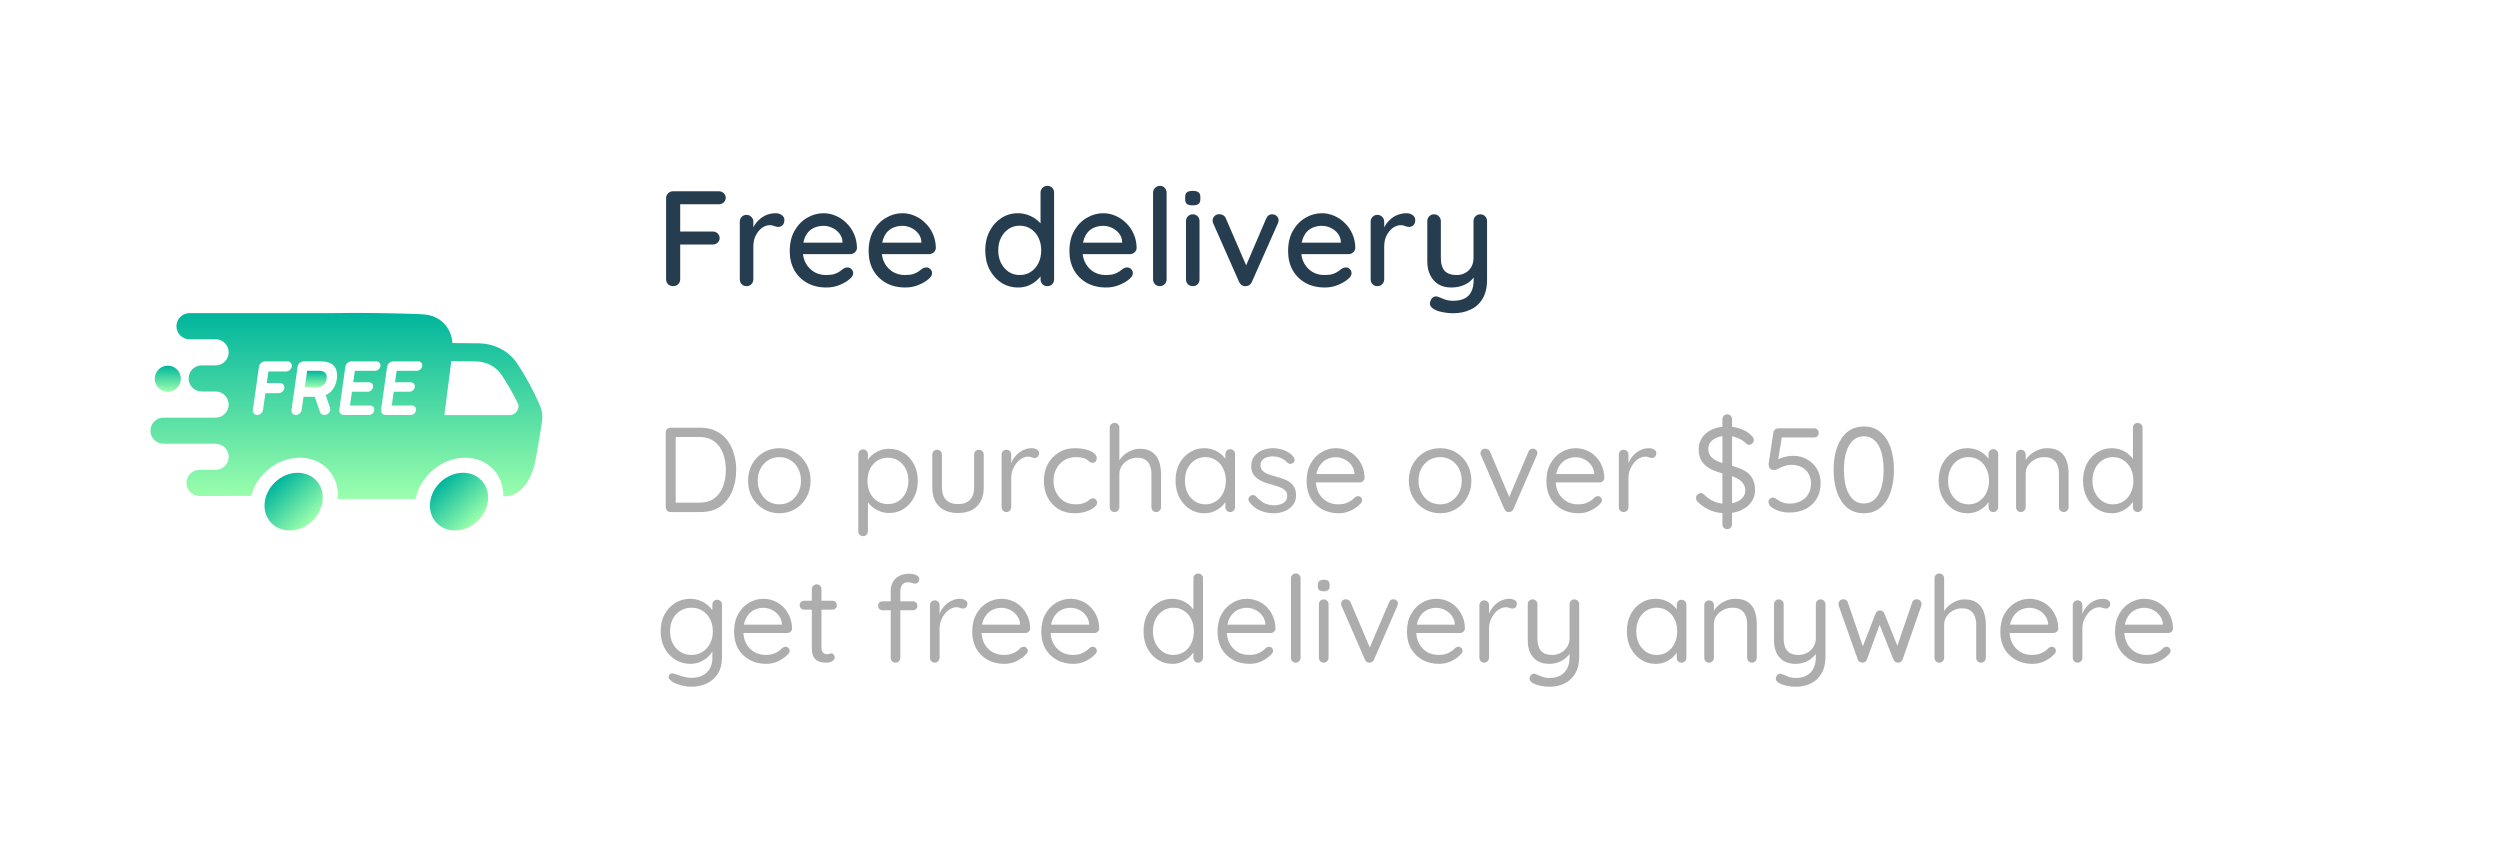 <svg width="332" height="112" viewBox="0 0 332 112" fill="none" xmlns="http://www.w3.org/2000/svg">
<g clip-path="url(#clip0_92_1180)">
<path d="M41.432 69.225C43.092 67.678 43.347 65.255 42.003 63.813C40.658 62.371 38.223 62.456 36.564 64.003C34.904 65.55 34.648 67.973 35.993 69.415C37.337 70.858 39.772 70.773 41.432 69.225Z" fill="url(#paint0_linear_92_1180)"/>
<path d="M63.392 69.227C65.052 67.68 65.307 65.257 63.963 63.815C62.618 62.372 60.183 62.457 58.524 64.004C56.864 65.552 56.608 67.975 57.953 69.417C59.297 70.859 61.732 70.774 63.392 69.227Z" fill="url(#paint1_linear_92_1180)"/>
<path d="M24.018 50.291C24.018 49.333 23.241 48.556 22.284 48.556C21.326 48.556 20.549 49.333 20.549 50.291C20.549 51.248 21.326 52.025 22.284 52.025C23.241 52.025 24.018 51.248 24.018 50.291Z" fill="url(#paint2_linear_92_1180)"/>
<path d="M55.189 66.252C55.806 63.205 58.684 60.783 61.778 60.783C64.757 60.783 66.903 63.029 66.845 65.916C70.066 66.001 70.963 61.758 70.963 61.758C71.234 60.572 71.639 58.26 71.979 55.99C72.09 55.289 72.004 54.571 71.732 53.916C70.89 51.95 69.872 50.064 68.691 48.281C67.574 46.615 65.7 45.627 63.561 45.592C62.285 45.572 61.033 45.559 60.088 45.559L60.08 45.551C59.958 43.512 58.471 41.95 56.384 41.763C55.026 41.642 49.647 41.554 47.065 41.554C46.04 41.554 44.568 41.568 43.079 41.592V41.586H43.067H25.165C24.938 41.586 24.712 41.631 24.501 41.718C24.291 41.805 24.1 41.933 23.939 42.094C23.777 42.255 23.65 42.446 23.562 42.657C23.475 42.867 23.431 43.093 23.431 43.321V43.329C23.431 43.787 23.613 44.226 23.936 44.55C24.26 44.874 24.699 45.056 25.157 45.056H28.766C29.2 45.088 29.607 45.283 29.903 45.602C30.2 45.921 30.365 46.34 30.365 46.776V46.785C30.366 47.013 30.322 47.239 30.235 47.45C30.148 47.661 30.021 47.853 29.86 48.014C29.699 48.176 29.508 48.304 29.297 48.392C29.087 48.48 28.861 48.525 28.633 48.525H26.782C26.323 48.525 25.881 48.708 25.556 49.033C25.231 49.358 25.049 49.799 25.049 50.259C25.049 50.486 25.093 50.712 25.18 50.922C25.267 51.133 25.395 51.324 25.556 51.485C25.717 51.646 25.908 51.774 26.119 51.861C26.329 51.948 26.555 51.993 26.782 51.993H28.633C29.093 51.993 29.534 52.176 29.859 52.501C30.185 52.827 30.367 53.268 30.367 53.728C30.367 54.188 30.185 54.629 29.859 54.955C29.534 55.28 29.093 55.463 28.633 55.463H21.71C21.25 55.463 20.809 55.645 20.484 55.97C20.159 56.295 19.976 56.736 19.976 57.196C19.976 57.656 20.158 58.098 20.484 58.423C20.809 58.748 21.25 58.931 21.71 58.931H28.633C29.093 58.931 29.534 59.114 29.859 59.439C30.185 59.764 30.367 60.206 30.367 60.666C30.367 61.126 30.184 61.566 29.859 61.891C29.533 62.216 29.093 62.398 28.633 62.398H26.492C26.032 62.398 25.591 62.581 25.266 62.906C24.941 63.231 24.758 63.672 24.758 64.132C24.758 64.592 24.941 65.033 25.266 65.358C25.591 65.684 26.032 65.867 26.492 65.867L33.323 65.862L33.891 64.447C35.054 62.302 37.367 60.782 39.817 60.782C42.911 60.782 45.109 63.206 44.867 66.255H55.188L55.189 66.252ZM37.984 49.332H35.656C35.654 49.333 35.651 49.333 35.65 49.335C35.648 49.336 35.647 49.338 35.647 49.34L35.432 50.864C35.432 50.865 35.432 50.866 35.432 50.868C35.433 50.869 35.433 50.87 35.434 50.871C35.435 50.872 35.436 50.873 35.437 50.873C35.438 50.874 35.439 50.874 35.441 50.874H37.173C37.258 50.872 37.343 50.888 37.42 50.923C37.498 50.957 37.568 51.008 37.623 51.073C37.678 51.137 37.719 51.214 37.741 51.296C37.764 51.378 37.767 51.464 37.752 51.547C37.722 51.731 37.63 51.899 37.489 52.022C37.349 52.145 37.171 52.215 36.984 52.221H35.25C35.248 52.221 35.245 52.221 35.244 52.223C35.242 52.224 35.241 52.226 35.24 52.228L34.93 54.441C34.9 54.625 34.807 54.793 34.667 54.916C34.527 55.039 34.348 55.109 34.162 55.114C34.077 55.117 33.992 55.1 33.914 55.066C33.837 55.031 33.768 54.98 33.712 54.916C33.657 54.851 33.617 54.775 33.594 54.693C33.572 54.611 33.569 54.525 33.584 54.441L34.39 48.701C34.422 48.506 34.521 48.329 34.669 48.199C34.817 48.07 35.006 47.996 35.203 47.99H38.172C38.257 47.987 38.341 48.004 38.419 48.038C38.497 48.073 38.566 48.124 38.621 48.188C38.676 48.253 38.717 48.329 38.739 48.411C38.761 48.493 38.765 48.579 38.749 48.663C38.719 48.846 38.626 49.013 38.487 49.135C38.347 49.257 38.169 49.327 37.984 49.332ZM44.205 48.447C44.447 48.661 44.617 48.945 44.693 49.259C44.777 49.615 44.791 49.985 44.733 50.346C44.663 50.908 44.433 51.439 44.07 51.874C43.849 52.136 43.568 52.341 43.251 52.471C43.249 52.472 43.248 52.474 43.248 52.476C43.248 52.478 43.249 52.48 43.251 52.482L43.828 54.146C43.983 54.593 43.584 55.114 43.087 55.114H43.055C42.934 55.118 42.816 55.083 42.716 55.015C42.617 54.946 42.542 54.848 42.502 54.734L41.804 52.703C41.803 52.702 41.802 52.7 41.8 52.7C41.799 52.699 41.797 52.698 41.795 52.698H40.312C40.31 52.698 40.308 52.699 40.307 52.7C40.305 52.702 40.304 52.703 40.303 52.705L40.06 54.44C40.03 54.624 39.937 54.792 39.797 54.915C39.657 55.038 39.478 55.108 39.292 55.113C39.207 55.116 39.122 55.099 39.044 55.065C38.967 55.03 38.898 54.979 38.842 54.914C38.787 54.85 38.746 54.774 38.724 54.692C38.702 54.61 38.699 54.524 38.714 54.44L39.52 48.7C39.552 48.505 39.651 48.328 39.799 48.198C39.947 48.069 40.136 47.995 40.333 47.989H42.628C42.628 47.989 43.636 47.957 44.205 48.447ZM50.523 48.615C50.495 48.787 50.408 48.944 50.277 49.059C50.146 49.174 49.98 49.239 49.806 49.244H47.135C47.133 49.244 47.131 49.245 47.13 49.246C47.128 49.247 47.127 49.249 47.126 49.251L46.914 50.758C46.914 50.76 46.914 50.761 46.914 50.762C46.914 50.763 46.915 50.764 46.916 50.765C46.916 50.766 46.917 50.767 46.919 50.768C46.92 50.768 46.921 50.769 46.922 50.769H48.996C49.075 50.766 49.154 50.782 49.227 50.814C49.3 50.846 49.364 50.894 49.416 50.954C49.468 51.014 49.506 51.085 49.526 51.162C49.547 51.239 49.551 51.319 49.536 51.397C49.509 51.569 49.422 51.726 49.291 51.841C49.16 51.955 48.993 52.021 48.819 52.026H46.744C46.742 52.026 46.74 52.027 46.739 52.028C46.737 52.029 46.736 52.031 46.735 52.033L46.48 53.847C46.48 53.849 46.481 53.852 46.483 53.854C46.485 53.856 46.487 53.857 46.489 53.857H49.157C49.237 53.855 49.316 53.87 49.389 53.902C49.461 53.934 49.526 53.982 49.578 54.042C49.63 54.103 49.667 54.174 49.688 54.25C49.709 54.327 49.712 54.407 49.698 54.486C49.67 54.657 49.584 54.814 49.453 54.929C49.322 55.044 49.155 55.109 48.981 55.114H45.67C45.581 55.116 45.492 55.097 45.411 55.06C45.329 55.024 45.257 54.969 45.199 54.902C45.141 54.834 45.098 54.754 45.074 54.668C45.05 54.582 45.046 54.492 45.06 54.403L45.862 48.704C45.894 48.509 45.992 48.332 46.141 48.203C46.289 48.073 46.477 47.999 46.674 47.993H49.984C50.063 47.991 50.141 48.007 50.213 48.038C50.285 48.07 50.349 48.118 50.4 48.177C50.452 48.237 50.489 48.307 50.511 48.383C50.532 48.458 50.536 48.538 50.523 48.615ZM56.069 48.615C56.041 48.787 55.955 48.944 55.824 49.059C55.693 49.174 55.526 49.239 55.352 49.244H52.682C52.68 49.244 52.678 49.245 52.676 49.246C52.674 49.247 52.673 49.249 52.673 49.251L52.461 50.758C52.461 50.76 52.461 50.761 52.461 50.762C52.462 50.763 52.462 50.764 52.463 50.765C52.464 50.766 52.465 50.767 52.466 50.768C52.467 50.768 52.468 50.769 52.469 50.769H54.543C54.623 50.766 54.702 50.782 54.774 50.814C54.847 50.846 54.912 50.894 54.964 50.954C55.015 51.014 55.053 51.085 55.074 51.162C55.095 51.239 55.098 51.319 55.084 51.397C55.056 51.569 54.969 51.726 54.839 51.841C54.708 51.955 54.541 52.021 54.367 52.026H52.291C52.289 52.026 52.287 52.027 52.285 52.028C52.283 52.029 52.282 52.031 52.282 52.033L52.027 53.847C52.027 53.849 52.028 53.852 52.029 53.854C52.031 53.856 52.033 53.857 52.036 53.857H54.704C54.783 53.855 54.862 53.87 54.935 53.902C55.008 53.934 55.072 53.982 55.124 54.042C55.176 54.103 55.214 54.174 55.234 54.25C55.255 54.327 55.258 54.407 55.244 54.486C55.217 54.657 55.13 54.814 54.999 54.929C54.868 55.044 54.701 55.109 54.527 55.114H51.216C51.127 55.116 51.038 55.097 50.957 55.06C50.876 55.024 50.803 54.969 50.745 54.902C50.687 54.834 50.644 54.754 50.62 54.668C50.597 54.582 50.592 54.492 50.607 54.403L51.408 48.704C51.44 48.509 51.539 48.332 51.687 48.203C51.835 48.073 52.024 47.999 52.221 47.993H55.531C55.609 47.991 55.687 48.007 55.759 48.038C55.831 48.07 55.895 48.118 55.947 48.177C55.998 48.237 56.036 48.307 56.057 48.383C56.078 48.458 56.082 48.538 56.069 48.615ZM59.928 47.964C60.835 47.964 62.009 47.977 63.187 47.996C64.615 48.019 65.865 48.675 66.614 49.794C67.415 51.002 68.134 52.26 68.768 53.562C69.103 54.245 68.487 55.134 67.68 55.134H59.021L59.928 47.964Z" fill="url(#paint3_linear_92_1180)"/>
<path d="M42.085 51.442H40.48L40.785 49.244H42.388C42.388 49.244 43.565 49.168 43.373 50.343C43.378 50.343 43.242 51.442 42.085 51.442Z" fill="url(#paint4_linear_92_1180)"/>
</g>
<path d="M89.412 38C89.124 38 88.89 37.916 88.71 37.748C88.542 37.568 88.458 37.346 88.458 37.082V26.318C88.458 26.054 88.548 25.838 88.728 25.67C88.908 25.49 89.124 25.4 89.376 25.4H95.46C95.724 25.4 95.94 25.484 96.108 25.652C96.288 25.82 96.378 26.03 96.378 26.282C96.378 26.51 96.288 26.708 96.108 26.876C95.94 27.044 95.724 27.128 95.46 27.128H90.204L90.33 26.948V30.962L90.222 30.746H94.65C94.914 30.746 95.13 30.83 95.298 30.998C95.478 31.166 95.568 31.376 95.568 31.628C95.568 31.856 95.478 32.054 95.298 32.222C95.13 32.39 94.914 32.474 94.65 32.474H90.186L90.33 32.33V37.082C90.33 37.346 90.24 37.568 90.06 37.748C89.88 37.916 89.664 38 89.412 38ZM99.144 38C98.88 38 98.664 37.916 98.496 37.748C98.328 37.568 98.244 37.346 98.244 37.082V29.45C98.244 29.186 98.328 28.97 98.496 28.802C98.664 28.622 98.88 28.532 99.144 28.532C99.396 28.532 99.606 28.622 99.774 28.802C99.954 28.97 100.044 29.186 100.044 29.45V31.466L99.864 30.692C99.96 30.356 100.104 30.044 100.296 29.756C100.5 29.468 100.74 29.216 101.016 29C101.292 28.784 101.598 28.616 101.934 28.496C102.282 28.376 102.642 28.316 103.014 28.316C103.326 28.316 103.596 28.4 103.824 28.568C104.052 28.736 104.166 28.946 104.166 29.198C104.166 29.522 104.082 29.762 103.914 29.918C103.746 30.062 103.56 30.134 103.356 30.134C103.176 30.134 103.002 30.098 102.834 30.026C102.666 29.942 102.468 29.9 102.24 29.9C101.988 29.9 101.73 29.966 101.466 30.098C101.202 30.23 100.962 30.428 100.746 30.692C100.53 30.944 100.356 31.244 100.224 31.592C100.104 31.94 100.044 32.33 100.044 32.762V37.082C100.044 37.346 99.954 37.568 99.774 37.748C99.606 37.916 99.396 38 99.144 38ZM109.774 38.18C108.778 38.18 107.914 37.976 107.182 37.568C106.45 37.148 105.88 36.578 105.472 35.858C105.076 35.126 104.878 34.292 104.878 33.356C104.878 32.3 105.088 31.4 105.508 30.656C105.94 29.9 106.498 29.324 107.182 28.928C107.866 28.52 108.592 28.316 109.36 28.316C109.948 28.316 110.506 28.436 111.034 28.676C111.562 28.904 112.03 29.228 112.438 29.648C112.858 30.056 113.188 30.542 113.428 31.106C113.668 31.658 113.794 32.264 113.806 32.924C113.794 33.164 113.698 33.362 113.518 33.518C113.338 33.674 113.128 33.752 112.888 33.752H105.886L105.454 32.222H112.222L111.88 32.546V32.096C111.856 31.676 111.718 31.31 111.466 30.998C111.214 30.674 110.902 30.428 110.53 30.26C110.158 30.08 109.768 29.99 109.36 29.99C109 29.99 108.652 30.05 108.316 30.17C107.992 30.278 107.698 30.458 107.434 30.71C107.182 30.962 106.978 31.298 106.822 31.718C106.678 32.126 106.606 32.636 106.606 33.248C106.606 33.908 106.744 34.484 107.02 34.976C107.296 35.468 107.668 35.852 108.136 36.128C108.604 36.392 109.12 36.524 109.684 36.524C110.128 36.524 110.494 36.482 110.782 36.398C111.07 36.302 111.31 36.188 111.502 36.056C111.694 35.924 111.862 35.798 112.006 35.678C112.186 35.57 112.366 35.516 112.546 35.516C112.762 35.516 112.942 35.594 113.086 35.75C113.23 35.894 113.302 36.068 113.302 36.272C113.302 36.536 113.17 36.776 112.906 36.992C112.582 37.304 112.132 37.58 111.556 37.82C110.992 38.06 110.398 38.18 109.774 38.18ZM120.25 38.18C119.254 38.18 118.39 37.976 117.658 37.568C116.926 37.148 116.356 36.578 115.948 35.858C115.552 35.126 115.354 34.292 115.354 33.356C115.354 32.3 115.564 31.4 115.984 30.656C116.416 29.9 116.974 29.324 117.658 28.928C118.342 28.52 119.068 28.316 119.836 28.316C120.424 28.316 120.982 28.436 121.51 28.676C122.038 28.904 122.506 29.228 122.914 29.648C123.334 30.056 123.664 30.542 123.904 31.106C124.144 31.658 124.27 32.264 124.282 32.924C124.27 33.164 124.174 33.362 123.994 33.518C123.814 33.674 123.604 33.752 123.364 33.752H116.362L115.93 32.222H122.698L122.356 32.546V32.096C122.332 31.676 122.194 31.31 121.942 30.998C121.69 30.674 121.378 30.428 121.006 30.26C120.634 30.08 120.244 29.99 119.836 29.99C119.476 29.99 119.128 30.05 118.792 30.17C118.468 30.278 118.174 30.458 117.91 30.71C117.658 30.962 117.454 31.298 117.298 31.718C117.154 32.126 117.082 32.636 117.082 33.248C117.082 33.908 117.22 34.484 117.496 34.976C117.772 35.468 118.144 35.852 118.612 36.128C119.08 36.392 119.596 36.524 120.16 36.524C120.604 36.524 120.97 36.482 121.258 36.398C121.546 36.302 121.786 36.188 121.978 36.056C122.17 35.924 122.338 35.798 122.482 35.678C122.662 35.57 122.842 35.516 123.022 35.516C123.238 35.516 123.418 35.594 123.562 35.75C123.706 35.894 123.778 36.068 123.778 36.272C123.778 36.536 123.646 36.776 123.382 36.992C123.058 37.304 122.608 37.58 122.032 37.82C121.468 38.06 120.874 38.18 120.25 38.18ZM139.084 24.68C139.348 24.68 139.564 24.764 139.732 24.932C139.9 25.1 139.984 25.322 139.984 25.598V37.082C139.984 37.346 139.9 37.568 139.732 37.748C139.564 37.916 139.348 38 139.084 38C138.832 38 138.616 37.916 138.436 37.748C138.268 37.568 138.184 37.346 138.184 37.082V35.786L138.562 35.804C138.562 36.02 138.472 36.266 138.292 36.542C138.124 36.806 137.89 37.064 137.59 37.316C137.29 37.568 136.936 37.778 136.528 37.946C136.12 38.102 135.682 38.18 135.214 38.18C134.386 38.18 133.642 37.97 132.982 37.55C132.322 37.118 131.8 36.536 131.416 35.804C131.032 35.06 130.84 34.208 130.84 33.248C130.84 32.288 131.032 31.442 131.416 30.71C131.8 29.966 132.316 29.384 132.964 28.964C133.624 28.532 134.356 28.316 135.16 28.316C135.664 28.316 136.132 28.4 136.564 28.568C137.008 28.736 137.392 28.952 137.716 29.216C138.04 29.48 138.292 29.762 138.472 30.062C138.652 30.35 138.742 30.626 138.742 30.89L138.184 30.944V25.598C138.184 25.334 138.268 25.118 138.436 24.95C138.616 24.77 138.832 24.68 139.084 24.68ZM135.412 36.524C135.988 36.524 136.486 36.38 136.906 36.092C137.338 35.804 137.674 35.414 137.914 34.922C138.154 34.43 138.274 33.872 138.274 33.248C138.274 32.624 138.154 32.066 137.914 31.574C137.674 31.082 137.338 30.692 136.906 30.404C136.474 30.116 135.976 29.972 135.412 29.972C134.86 29.972 134.368 30.116 133.936 30.404C133.516 30.692 133.18 31.082 132.928 31.574C132.688 32.066 132.568 32.624 132.568 33.248C132.568 33.872 132.688 34.43 132.928 34.922C133.18 35.414 133.516 35.804 133.936 36.092C134.368 36.38 134.86 36.524 135.412 36.524ZM146.916 38.18C145.92 38.18 145.056 37.976 144.324 37.568C143.592 37.148 143.022 36.578 142.614 35.858C142.218 35.126 142.02 34.292 142.02 33.356C142.02 32.3 142.23 31.4 142.65 30.656C143.082 29.9 143.64 29.324 144.324 28.928C145.008 28.52 145.734 28.316 146.502 28.316C147.09 28.316 147.648 28.436 148.176 28.676C148.704 28.904 149.172 29.228 149.58 29.648C150 30.056 150.33 30.542 150.57 31.106C150.81 31.658 150.936 32.264 150.948 32.924C150.936 33.164 150.84 33.362 150.66 33.518C150.48 33.674 150.27 33.752 150.03 33.752H143.028L142.596 32.222H149.364L149.022 32.546V32.096C148.998 31.676 148.86 31.31 148.608 30.998C148.356 30.674 148.044 30.428 147.672 30.26C147.3 30.08 146.91 29.99 146.502 29.99C146.142 29.99 145.794 30.05 145.458 30.17C145.134 30.278 144.84 30.458 144.576 30.71C144.324 30.962 144.12 31.298 143.964 31.718C143.82 32.126 143.748 32.636 143.748 33.248C143.748 33.908 143.886 34.484 144.162 34.976C144.438 35.468 144.81 35.852 145.278 36.128C145.746 36.392 146.262 36.524 146.826 36.524C147.27 36.524 147.636 36.482 147.924 36.398C148.212 36.302 148.452 36.188 148.644 36.056C148.836 35.924 149.004 35.798 149.148 35.678C149.328 35.57 149.508 35.516 149.688 35.516C149.904 35.516 150.084 35.594 150.228 35.75C150.372 35.894 150.444 36.068 150.444 36.272C150.444 36.536 150.312 36.776 150.048 36.992C149.724 37.304 149.274 37.58 148.698 37.82C148.134 38.06 147.54 38.18 146.916 38.18ZM154.927 37.082C154.927 37.346 154.837 37.568 154.657 37.748C154.489 37.916 154.279 38 154.027 38C153.775 38 153.559 37.916 153.379 37.748C153.211 37.568 153.127 37.346 153.127 37.082V25.598C153.127 25.334 153.217 25.118 153.397 24.95C153.577 24.77 153.793 24.68 154.045 24.68C154.309 24.68 154.519 24.77 154.675 24.95C154.843 25.118 154.927 25.334 154.927 25.598V37.082ZM159.298 37.082C159.298 37.346 159.214 37.568 159.046 37.748C158.878 37.916 158.662 38 158.398 38C158.146 38 157.93 37.916 157.75 37.748C157.582 37.568 157.498 37.346 157.498 37.082V29.378C157.498 29.114 157.582 28.898 157.75 28.73C157.93 28.55 158.146 28.46 158.398 28.46C158.662 28.46 158.878 28.55 159.046 28.73C159.214 28.898 159.298 29.114 159.298 29.378V37.082ZM158.38 27.272C158.032 27.272 157.78 27.212 157.624 27.092C157.468 26.96 157.39 26.744 157.39 26.444V26.156C157.39 25.856 157.474 25.646 157.642 25.526C157.81 25.406 158.062 25.346 158.398 25.346C158.758 25.346 159.016 25.412 159.172 25.544C159.328 25.664 159.406 25.868 159.406 26.156V26.444C159.406 26.756 159.322 26.972 159.154 27.092C158.998 27.212 158.74 27.272 158.38 27.272ZM161.935 28.442C162.115 28.442 162.283 28.49 162.439 28.586C162.607 28.682 162.727 28.826 162.799 29.018L165.625 35.552L165.283 35.714L168.145 29.036C168.313 28.64 168.583 28.448 168.955 28.46C169.195 28.46 169.393 28.538 169.549 28.694C169.717 28.838 169.801 29.03 169.801 29.27C169.801 29.342 169.789 29.42 169.765 29.504C169.741 29.576 169.711 29.648 169.675 29.72L166.255 37.424C166.099 37.784 165.841 37.976 165.481 38C165.301 38.024 165.121 37.988 164.941 37.892C164.773 37.784 164.641 37.628 164.545 37.424L161.143 29.72C161.119 29.672 161.095 29.612 161.071 29.54C161.047 29.456 161.035 29.36 161.035 29.252C161.035 29.072 161.113 28.892 161.269 28.712C161.437 28.532 161.659 28.442 161.935 28.442ZM175.955 38.18C174.959 38.18 174.095 37.976 173.363 37.568C172.631 37.148 172.061 36.578 171.653 35.858C171.257 35.126 171.059 34.292 171.059 33.356C171.059 32.3 171.269 31.4 171.689 30.656C172.121 29.9 172.679 29.324 173.363 28.928C174.047 28.52 174.773 28.316 175.541 28.316C176.129 28.316 176.687 28.436 177.215 28.676C177.743 28.904 178.211 29.228 178.619 29.648C179.039 30.056 179.369 30.542 179.609 31.106C179.849 31.658 179.975 32.264 179.987 32.924C179.975 33.164 179.879 33.362 179.699 33.518C179.519 33.674 179.309 33.752 179.069 33.752H172.067L171.635 32.222H178.403L178.061 32.546V32.096C178.037 31.676 177.899 31.31 177.647 30.998C177.395 30.674 177.083 30.428 176.711 30.26C176.339 30.08 175.949 29.99 175.541 29.99C175.181 29.99 174.833 30.05 174.497 30.17C174.173 30.278 173.879 30.458 173.615 30.71C173.363 30.962 173.159 31.298 173.003 31.718C172.859 32.126 172.787 32.636 172.787 33.248C172.787 33.908 172.925 34.484 173.201 34.976C173.477 35.468 173.849 35.852 174.317 36.128C174.785 36.392 175.301 36.524 175.865 36.524C176.309 36.524 176.675 36.482 176.963 36.398C177.251 36.302 177.491 36.188 177.683 36.056C177.875 35.924 178.043 35.798 178.187 35.678C178.367 35.57 178.547 35.516 178.727 35.516C178.943 35.516 179.123 35.594 179.267 35.75C179.411 35.894 179.483 36.068 179.483 36.272C179.483 36.536 179.351 36.776 179.087 36.992C178.763 37.304 178.313 37.58 177.737 37.82C177.173 38.06 176.579 38.18 175.955 38.18ZM182.922 38C182.658 38 182.442 37.916 182.274 37.748C182.106 37.568 182.022 37.346 182.022 37.082V29.45C182.022 29.186 182.106 28.97 182.274 28.802C182.442 28.622 182.658 28.532 182.922 28.532C183.174 28.532 183.384 28.622 183.552 28.802C183.732 28.97 183.822 29.186 183.822 29.45V31.466L183.642 30.692C183.738 30.356 183.882 30.044 184.074 29.756C184.278 29.468 184.518 29.216 184.794 29C185.07 28.784 185.376 28.616 185.712 28.496C186.06 28.376 186.42 28.316 186.792 28.316C187.104 28.316 187.374 28.4 187.602 28.568C187.83 28.736 187.944 28.946 187.944 29.198C187.944 29.522 187.86 29.762 187.692 29.918C187.524 30.062 187.338 30.134 187.134 30.134C186.954 30.134 186.78 30.098 186.612 30.026C186.444 29.942 186.246 29.9 186.018 29.9C185.766 29.9 185.508 29.966 185.244 30.098C184.98 30.23 184.74 30.428 184.524 30.692C184.308 30.944 184.134 31.244 184.002 31.592C183.882 31.94 183.822 32.33 183.822 32.762V37.082C183.822 37.346 183.732 37.568 183.552 37.748C183.384 37.916 183.174 38 182.922 38ZM196.583 28.46C196.847 28.46 197.063 28.55 197.231 28.73C197.399 28.898 197.483 29.114 197.483 29.378V37.118C197.483 38.174 197.279 39.032 196.871 39.692C196.475 40.352 195.935 40.832 195.251 41.132C194.579 41.444 193.817 41.6 192.965 41.6C192.533 41.6 192.101 41.558 191.669 41.474C191.237 41.402 190.883 41.294 190.607 41.15C190.319 41.018 190.115 40.856 189.995 40.664C189.875 40.472 189.857 40.262 189.941 40.034C190.025 39.746 190.169 39.548 190.373 39.44C190.577 39.344 190.787 39.338 191.003 39.422C191.207 39.506 191.477 39.614 191.813 39.746C192.149 39.878 192.533 39.944 192.965 39.944C193.553 39.944 194.051 39.848 194.459 39.656C194.867 39.464 195.173 39.164 195.377 38.756C195.593 38.348 195.701 37.82 195.701 37.172V35.93L195.989 36.362C195.797 36.758 195.545 37.088 195.233 37.352C194.921 37.616 194.549 37.82 194.117 37.964C193.697 38.108 193.229 38.18 192.713 38.18C192.053 38.18 191.483 38.036 191.003 37.748C190.535 37.448 190.175 37.04 189.923 36.524C189.671 35.996 189.545 35.396 189.545 34.724V29.378C189.545 29.114 189.629 28.898 189.797 28.73C189.965 28.55 190.181 28.46 190.445 28.46C190.697 28.46 190.907 28.55 191.075 28.73C191.255 28.898 191.345 29.114 191.345 29.378V34.238C191.345 35.03 191.519 35.612 191.867 35.984C192.215 36.344 192.731 36.524 193.415 36.524C193.871 36.524 194.267 36.428 194.603 36.236C194.939 36.044 195.203 35.78 195.395 35.444C195.587 35.096 195.683 34.694 195.683 34.238V29.378C195.683 29.114 195.767 28.898 195.935 28.73C196.115 28.55 196.331 28.46 196.583 28.46Z" fill="#253D4E"/>
<path d="M93.048 56.8C93.827 56.8 94.509 56.949 95.096 57.248C95.693 57.536 96.189 57.941 96.584 58.464C96.979 58.987 97.272 59.589 97.464 60.272C97.667 60.944 97.768 61.653 97.768 62.4C97.768 63.424 97.592 64.363 97.24 65.216C96.888 66.059 96.365 66.736 95.672 67.248C94.979 67.749 94.104 68 93.048 68H89.048C88.867 68 88.712 67.936 88.584 67.808C88.467 67.68 88.408 67.525 88.408 67.344V57.44C88.408 57.259 88.467 57.109 88.584 56.992C88.712 56.864 88.867 56.8 89.048 56.8H93.048ZM92.888 66.752C93.709 66.752 94.376 66.555 94.888 66.16C95.411 65.765 95.789 65.237 96.024 64.576C96.269 63.915 96.392 63.189 96.392 62.4C96.392 61.824 96.323 61.275 96.184 60.752C96.056 60.219 95.848 59.749 95.56 59.344C95.283 58.939 94.92 58.619 94.472 58.384C94.035 58.149 93.507 58.032 92.888 58.032H89.608L89.736 57.904V66.912L89.64 66.752H92.888ZM107.649 63.84C107.649 64.672 107.463 65.413 107.089 66.064C106.727 66.715 106.231 67.227 105.601 67.6C104.983 67.973 104.284 68.16 103.505 68.16C102.727 68.16 102.023 67.973 101.393 67.6C100.764 67.227 100.263 66.715 99.889 66.064C99.527 65.413 99.345 64.672 99.345 63.84C99.345 63.008 99.527 62.267 99.889 61.616C100.263 60.965 100.764 60.453 101.393 60.08C102.023 59.707 102.727 59.52 103.505 59.52C104.284 59.52 104.983 59.707 105.601 60.08C106.231 60.453 106.727 60.965 107.089 61.616C107.463 62.267 107.649 63.008 107.649 63.84ZM106.369 63.84C106.369 63.221 106.241 62.677 105.985 62.208C105.74 61.739 105.399 61.371 104.961 61.104C104.535 60.837 104.049 60.704 103.505 60.704C102.961 60.704 102.471 60.837 102.033 61.104C101.607 61.371 101.265 61.739 101.009 62.208C100.753 62.677 100.625 63.221 100.625 63.84C100.625 64.448 100.753 64.987 101.009 65.456C101.265 65.925 101.607 66.299 102.033 66.576C102.471 66.843 102.961 66.976 103.505 66.976C104.049 66.976 104.535 66.843 104.961 66.576C105.399 66.299 105.74 65.925 105.985 65.456C106.241 64.987 106.369 64.448 106.369 63.84ZM118.061 59.6C118.786 59.6 119.437 59.781 120.013 60.144C120.589 60.507 121.042 61.008 121.373 61.648C121.714 62.288 121.885 63.024 121.885 63.856C121.885 64.677 121.714 65.413 121.373 66.064C121.042 66.704 120.589 67.211 120.013 67.584C119.448 67.947 118.808 68.128 118.093 68.128C117.698 68.128 117.325 68.069 116.973 67.952C116.632 67.824 116.317 67.664 116.029 67.472C115.752 67.269 115.517 67.045 115.325 66.8C115.133 66.544 114.994 66.293 114.909 66.048L115.261 65.824V70.544C115.261 70.725 115.202 70.88 115.085 71.008C114.968 71.136 114.813 71.2 114.621 71.2C114.44 71.2 114.285 71.136 114.157 71.008C114.04 70.891 113.981 70.736 113.981 70.544V60.32C113.981 60.139 114.04 59.989 114.157 59.872C114.285 59.744 114.44 59.68 114.621 59.68C114.813 59.68 114.968 59.744 115.085 59.872C115.202 59.989 115.261 60.139 115.261 60.32V61.744L115.021 61.616C115.096 61.349 115.224 61.093 115.405 60.848C115.597 60.603 115.826 60.389 116.093 60.208C116.37 60.016 116.674 59.867 117.005 59.76C117.346 59.653 117.698 59.6 118.061 59.6ZM117.917 60.784C117.384 60.784 116.909 60.917 116.493 61.184C116.088 61.451 115.768 61.813 115.533 62.272C115.309 62.731 115.197 63.259 115.197 63.856C115.197 64.443 115.309 64.971 115.533 65.44C115.768 65.909 116.088 66.277 116.493 66.544C116.909 66.811 117.384 66.944 117.917 66.944C118.45 66.944 118.92 66.811 119.325 66.544C119.73 66.277 120.05 65.909 120.285 65.44C120.52 64.971 120.637 64.443 120.637 63.856C120.637 63.259 120.52 62.731 120.285 62.272C120.05 61.813 119.73 61.451 119.325 61.184C118.92 60.917 118.45 60.784 117.917 60.784ZM130.001 59.728C130.193 59.728 130.348 59.792 130.465 59.92C130.582 60.037 130.641 60.187 130.641 60.368V64.736C130.641 65.813 130.337 66.651 129.729 67.248C129.132 67.835 128.294 68.128 127.217 68.128C126.15 68.128 125.313 67.835 124.705 67.248C124.108 66.651 123.809 65.813 123.809 64.736V60.368C123.809 60.187 123.868 60.037 123.985 59.92C124.113 59.792 124.268 59.728 124.449 59.728C124.641 59.728 124.796 59.792 124.913 59.92C125.03 60.037 125.089 60.187 125.089 60.368V64.736C125.089 65.461 125.276 66.011 125.649 66.384C126.022 66.757 126.545 66.944 127.217 66.944C127.91 66.944 128.438 66.757 128.801 66.384C129.174 66.011 129.361 65.461 129.361 64.736V60.368C129.361 60.187 129.42 60.037 129.537 59.92C129.665 59.792 129.82 59.728 130.001 59.728ZM133.652 68C133.471 68 133.316 67.936 133.188 67.808C133.071 67.68 133.012 67.525 133.012 67.344V60.368C133.012 60.187 133.071 60.037 133.188 59.92C133.316 59.792 133.471 59.728 133.652 59.728C133.844 59.728 133.999 59.792 134.116 59.92C134.233 60.037 134.292 60.187 134.292 60.368V62.48L134.1 62.144C134.164 61.813 134.276 61.493 134.436 61.184C134.607 60.864 134.82 60.581 135.076 60.336C135.332 60.08 135.625 59.883 135.956 59.744C136.287 59.595 136.649 59.52 137.044 59.52C137.279 59.52 137.492 59.579 137.684 59.696C137.887 59.803 137.988 59.957 137.988 60.16C137.988 60.384 137.929 60.549 137.812 60.656C137.695 60.763 137.561 60.816 137.412 60.816C137.273 60.816 137.14 60.789 137.012 60.736C136.884 60.672 136.724 60.64 136.532 60.64C136.265 60.64 135.999 60.715 135.732 60.864C135.476 61.003 135.236 61.205 135.012 61.472C134.799 61.739 134.623 62.043 134.484 62.384C134.356 62.715 134.292 63.072 134.292 63.456V67.344C134.292 67.525 134.228 67.68 134.1 67.808C133.983 67.936 133.833 68 133.652 68ZM142.755 59.52C143.299 59.52 143.789 59.579 144.227 59.696C144.664 59.813 145.011 59.973 145.267 60.176C145.523 60.379 145.651 60.608 145.651 60.864C145.651 61.003 145.603 61.136 145.507 61.264C145.411 61.392 145.283 61.456 145.123 61.456C144.973 61.456 144.851 61.429 144.755 61.376C144.669 61.323 144.584 61.253 144.499 61.168C144.424 61.083 144.317 61.008 144.179 60.944C144.051 60.869 143.864 60.811 143.619 60.768C143.373 60.725 143.128 60.704 142.883 60.704C142.296 60.704 141.779 60.843 141.331 61.12C140.893 61.397 140.547 61.771 140.291 62.24C140.035 62.709 139.907 63.243 139.907 63.84C139.907 64.437 140.029 64.971 140.275 65.44C140.52 65.909 140.861 66.283 141.299 66.56C141.736 66.837 142.243 66.976 142.819 66.976C143.192 66.976 143.491 66.944 143.715 66.88C143.939 66.816 144.125 66.741 144.275 66.656C144.467 66.549 144.611 66.443 144.707 66.336C144.813 66.229 144.952 66.176 145.123 66.176C145.304 66.176 145.443 66.235 145.539 66.352C145.645 66.469 145.699 66.613 145.699 66.784C145.699 66.976 145.565 67.179 145.299 67.392C145.032 67.605 144.669 67.787 144.211 67.936C143.763 68.085 143.251 68.16 142.675 68.16C141.864 68.16 141.155 67.973 140.547 67.6C139.939 67.216 139.464 66.699 139.123 66.048C138.792 65.387 138.627 64.651 138.627 63.84C138.627 63.029 138.797 62.299 139.139 61.648C139.491 60.997 139.976 60.48 140.595 60.096C141.213 59.712 141.933 59.52 142.755 59.52ZM151.372 59.6C152.076 59.6 152.63 59.755 153.036 60.064C153.452 60.363 153.745 60.768 153.916 61.28C154.097 61.781 154.188 62.341 154.188 62.96V67.344C154.188 67.525 154.124 67.68 153.996 67.808C153.878 67.936 153.729 68 153.548 68C153.366 68 153.212 67.936 153.084 67.808C152.966 67.68 152.908 67.525 152.908 67.344V62.96C152.908 62.555 152.849 62.192 152.732 61.872C152.614 61.541 152.417 61.28 152.14 61.088C151.873 60.885 151.505 60.784 151.036 60.784C150.598 60.784 150.198 60.885 149.836 61.088C149.473 61.28 149.185 61.541 148.972 61.872C148.758 62.192 148.652 62.555 148.652 62.96V67.344C148.652 67.525 148.588 67.68 148.46 67.808C148.342 67.936 148.193 68 148.012 68C147.83 68 147.676 67.936 147.548 67.808C147.43 67.68 147.372 67.525 147.372 67.344V56.8C147.372 56.619 147.43 56.469 147.548 56.352C147.676 56.224 147.83 56.16 148.012 56.16C148.204 56.16 148.358 56.224 148.476 56.352C148.593 56.469 148.652 56.619 148.652 56.8V61.584L148.332 61.936C148.385 61.659 148.502 61.381 148.684 61.104C148.865 60.816 149.094 60.56 149.372 60.336C149.649 60.112 149.958 59.936 150.299 59.808C150.641 59.669 150.998 59.6 151.372 59.6ZM163.375 59.648C163.556 59.648 163.706 59.712 163.823 59.84C163.951 59.957 164.015 60.107 164.015 60.288V67.344C164.015 67.525 163.951 67.68 163.823 67.808C163.706 67.936 163.556 68 163.375 68C163.183 68 163.028 67.936 162.911 67.808C162.794 67.68 162.735 67.525 162.735 67.344V65.824L163.039 65.792C163.039 66.027 162.959 66.283 162.799 66.56C162.639 66.837 162.42 67.099 162.143 67.344C161.866 67.579 161.535 67.776 161.151 67.936C160.778 68.085 160.372 68.16 159.935 68.16C159.21 68.16 158.559 67.973 157.983 67.6C157.407 67.216 156.948 66.699 156.607 66.048C156.276 65.397 156.111 64.656 156.111 63.824C156.111 62.981 156.276 62.24 156.607 61.6C156.948 60.949 157.407 60.443 157.983 60.08C158.559 59.707 159.199 59.52 159.903 59.52C160.362 59.52 160.788 59.595 161.183 59.744C161.578 59.893 161.919 60.096 162.207 60.352C162.506 60.608 162.735 60.891 162.895 61.2C163.066 61.509 163.151 61.819 163.151 62.128L162.735 62.032V60.288C162.735 60.107 162.794 59.957 162.911 59.84C163.028 59.712 163.183 59.648 163.375 59.648ZM160.079 66.976C160.612 66.976 161.082 66.837 161.487 66.56C161.903 66.283 162.223 65.909 162.447 65.44C162.682 64.96 162.799 64.421 162.799 63.824C162.799 63.237 162.682 62.709 162.447 62.24C162.223 61.76 161.903 61.387 161.487 61.12C161.082 60.843 160.612 60.704 160.079 60.704C159.556 60.704 159.087 60.837 158.671 61.104C158.266 61.371 157.946 61.739 157.711 62.208C157.476 62.677 157.359 63.216 157.359 63.824C157.359 64.421 157.471 64.96 157.695 65.44C157.93 65.909 158.25 66.283 158.655 66.56C159.071 66.837 159.546 66.976 160.079 66.976ZM165.923 66.688C165.827 66.549 165.784 66.405 165.795 66.256C165.806 66.096 165.896 65.957 166.067 65.84C166.174 65.765 166.296 65.733 166.435 65.744C166.584 65.755 166.718 65.824 166.835 65.952C167.134 66.304 167.475 66.587 167.859 66.8C168.243 67.003 168.712 67.104 169.267 67.104C169.523 67.093 169.779 67.051 170.035 66.976C170.291 66.901 170.504 66.773 170.675 66.592C170.856 66.4 170.947 66.149 170.947 65.84C170.947 65.541 170.856 65.307 170.675 65.136C170.494 64.955 170.259 64.811 169.971 64.704C169.683 64.587 169.368 64.485 169.027 64.4C168.675 64.304 168.328 64.197 167.987 64.08C167.646 63.952 167.336 63.797 167.059 63.616C166.792 63.424 166.574 63.189 166.403 62.912C166.243 62.624 166.163 62.277 166.163 61.872C166.163 61.392 166.291 60.976 166.547 60.624C166.814 60.272 167.166 60 167.603 59.808C168.051 59.616 168.536 59.52 169.059 59.52C169.358 59.52 169.667 59.557 169.987 59.632C170.318 59.696 170.638 59.813 170.947 59.984C171.256 60.144 171.528 60.368 171.763 60.656C171.859 60.763 171.912 60.896 171.923 61.056C171.934 61.216 171.864 61.36 171.715 61.488C171.598 61.573 171.464 61.611 171.315 61.6C171.176 61.589 171.059 61.536 170.963 61.44C170.739 61.173 170.456 60.971 170.115 60.832C169.784 60.683 169.416 60.608 169.011 60.608C168.755 60.608 168.504 60.645 168.259 60.72C168.014 60.795 167.806 60.923 167.635 61.104C167.475 61.275 167.395 61.515 167.395 61.824C167.406 62.112 167.502 62.347 167.683 62.528C167.864 62.709 168.11 62.859 168.419 62.976C168.728 63.083 169.07 63.189 169.443 63.296C169.784 63.381 170.11 63.483 170.419 63.6C170.739 63.707 171.027 63.851 171.283 64.032C171.539 64.213 171.742 64.448 171.891 64.736C172.04 65.013 172.115 65.365 172.115 65.792C172.115 66.283 171.976 66.709 171.699 67.072C171.422 67.424 171.054 67.696 170.595 67.888C170.147 68.069 169.662 68.16 169.139 68.16C168.552 68.16 167.971 68.048 167.395 67.824C166.83 67.6 166.339 67.221 165.923 66.688ZM177.789 68.16C176.936 68.16 176.189 67.979 175.549 67.616C174.909 67.253 174.408 66.757 174.045 66.128C173.693 65.488 173.517 64.752 173.517 63.92C173.517 62.992 173.699 62.203 174.061 61.552C174.435 60.891 174.915 60.389 175.501 60.048C176.099 59.696 176.728 59.52 177.389 59.52C177.88 59.52 178.355 59.611 178.813 59.792C179.272 59.973 179.677 60.24 180.029 60.592C180.381 60.933 180.664 61.349 180.877 61.84C181.091 62.32 181.203 62.859 181.213 63.456C181.213 63.627 181.149 63.771 181.021 63.888C180.893 64.005 180.744 64.064 180.573 64.064H174.253L173.965 62.96H180.125L179.869 63.184V62.832C179.827 62.395 179.677 62.021 179.421 61.712C179.176 61.392 178.872 61.147 178.509 60.976C178.157 60.805 177.784 60.72 177.389 60.72C177.069 60.72 176.749 60.779 176.429 60.896C176.12 61.003 175.837 61.184 175.581 61.44C175.336 61.685 175.133 62.005 174.973 62.4C174.824 62.795 174.749 63.269 174.749 63.824C174.749 64.443 174.872 64.987 175.117 65.456C175.373 65.925 175.725 66.299 176.173 66.576C176.621 66.843 177.144 66.976 177.741 66.976C178.115 66.976 178.44 66.928 178.717 66.832C178.995 66.736 179.235 66.619 179.437 66.48C179.64 66.331 179.811 66.181 179.949 66.032C180.088 65.936 180.221 65.888 180.349 65.888C180.509 65.888 180.637 65.941 180.733 66.048C180.84 66.155 180.893 66.283 180.893 66.432C180.893 66.613 180.808 66.773 180.637 66.912C180.339 67.243 179.933 67.536 179.421 67.792C178.909 68.037 178.365 68.16 177.789 68.16ZM195.399 63.84C195.399 64.672 195.213 65.413 194.839 66.064C194.477 66.715 193.981 67.227 193.351 67.6C192.733 67.973 192.034 68.16 191.255 68.16C190.477 68.16 189.773 67.973 189.143 67.6C188.514 67.227 188.013 66.715 187.639 66.064C187.277 65.413 187.095 64.672 187.095 63.84C187.095 63.008 187.277 62.267 187.639 61.616C188.013 60.965 188.514 60.453 189.143 60.08C189.773 59.707 190.477 59.52 191.255 59.52C192.034 59.52 192.733 59.707 193.351 60.08C193.981 60.453 194.477 60.965 194.839 61.616C195.213 62.267 195.399 63.008 195.399 63.84ZM194.119 63.84C194.119 63.221 193.991 62.677 193.735 62.208C193.49 61.739 193.149 61.371 192.711 61.104C192.285 60.837 191.799 60.704 191.255 60.704C190.711 60.704 190.221 60.837 189.783 61.104C189.357 61.371 189.015 61.739 188.759 62.208C188.503 62.677 188.375 63.221 188.375 63.84C188.375 64.448 188.503 64.987 188.759 65.456C189.015 65.925 189.357 66.299 189.783 66.576C190.221 66.843 190.711 66.976 191.255 66.976C191.799 66.976 192.285 66.843 192.711 66.576C193.149 66.299 193.49 65.925 193.735 65.456C193.991 64.987 194.119 64.448 194.119 63.84ZM197.247 59.584C197.375 59.584 197.497 59.621 197.615 59.696C197.732 59.76 197.817 59.856 197.871 59.984L200.527 66.224L200.271 66.352L202.975 60C203.092 59.712 203.289 59.573 203.567 59.584C203.727 59.584 203.865 59.637 203.983 59.744C204.1 59.851 204.159 59.984 204.159 60.144C204.159 60.208 204.148 60.272 204.127 60.336C204.116 60.389 204.1 60.437 204.079 60.48L200.991 67.584C200.873 67.851 200.687 67.989 200.431 68C200.292 68.011 200.159 67.984 200.031 67.92C199.913 67.845 199.828 67.733 199.775 67.584L196.687 60.496C196.665 60.453 196.644 60.405 196.623 60.352C196.612 60.299 196.607 60.235 196.607 60.16C196.607 60.021 196.66 59.893 196.767 59.776C196.884 59.648 197.044 59.584 197.247 59.584ZM209.633 68.16C208.78 68.16 208.033 67.979 207.393 67.616C206.753 67.253 206.252 66.757 205.889 66.128C205.537 65.488 205.361 64.752 205.361 63.92C205.361 62.992 205.542 62.203 205.905 61.552C206.278 60.891 206.758 60.389 207.345 60.048C207.942 59.696 208.572 59.52 209.233 59.52C209.724 59.52 210.198 59.611 210.657 59.792C211.116 59.973 211.521 60.24 211.873 60.592C212.225 60.933 212.508 61.349 212.721 61.84C212.934 62.32 213.046 62.859 213.057 63.456C213.057 63.627 212.993 63.771 212.865 63.888C212.737 64.005 212.588 64.064 212.417 64.064H206.097L205.809 62.96H211.969L211.713 63.184V62.832C211.67 62.395 211.521 62.021 211.265 61.712C211.02 61.392 210.716 61.147 210.353 60.976C210.001 60.805 209.628 60.72 209.233 60.72C208.913 60.72 208.593 60.779 208.273 60.896C207.964 61.003 207.681 61.184 207.425 61.44C207.18 61.685 206.977 62.005 206.817 62.4C206.668 62.795 206.593 63.269 206.593 63.824C206.593 64.443 206.716 64.987 206.961 65.456C207.217 65.925 207.569 66.299 208.017 66.576C208.465 66.843 208.988 66.976 209.585 66.976C209.958 66.976 210.284 66.928 210.561 66.832C210.838 66.736 211.078 66.619 211.281 66.48C211.484 66.331 211.654 66.181 211.793 66.032C211.932 65.936 212.065 65.888 212.193 65.888C212.353 65.888 212.481 65.941 212.577 66.048C212.684 66.155 212.737 66.283 212.737 66.432C212.737 66.613 212.652 66.773 212.481 66.912C212.182 67.243 211.777 67.536 211.265 67.792C210.753 68.037 210.209 68.16 209.633 68.16ZM215.621 68C215.44 68 215.285 67.936 215.157 67.808C215.04 67.68 214.981 67.525 214.981 67.344V60.368C214.981 60.187 215.04 60.037 215.157 59.92C215.285 59.792 215.44 59.728 215.621 59.728C215.813 59.728 215.968 59.792 216.085 59.92C216.202 60.037 216.261 60.187 216.261 60.368V62.48L216.069 62.144C216.133 61.813 216.245 61.493 216.405 61.184C216.576 60.864 216.789 60.581 217.045 60.336C217.301 60.08 217.594 59.883 217.925 59.744C218.256 59.595 218.618 59.52 219.013 59.52C219.248 59.52 219.461 59.579 219.653 59.696C219.856 59.803 219.957 59.957 219.957 60.16C219.957 60.384 219.898 60.549 219.781 60.656C219.664 60.763 219.53 60.816 219.381 60.816C219.242 60.816 219.109 60.789 218.981 60.736C218.853 60.672 218.693 60.64 218.501 60.64C218.234 60.64 217.968 60.715 217.701 60.864C217.445 61.003 217.205 61.205 216.981 61.472C216.768 61.739 216.592 62.043 216.453 62.384C216.325 62.715 216.261 63.072 216.261 63.456V67.344C216.261 67.525 216.197 67.68 216.069 67.808C215.952 67.936 215.802 68 215.621 68ZM229.297 68.16C228.508 68.16 227.814 68.043 227.217 67.808C226.62 67.573 226.044 67.2 225.489 66.688C225.414 66.613 225.35 66.533 225.297 66.448C225.254 66.352 225.233 66.251 225.233 66.144C225.233 65.973 225.292 65.824 225.409 65.696C225.537 65.557 225.692 65.488 225.873 65.488C226.022 65.488 226.156 65.547 226.273 65.664C226.689 66.069 227.137 66.379 227.617 66.592C228.108 66.805 228.657 66.912 229.265 66.912C229.734 66.912 230.156 66.837 230.529 66.688C230.913 66.539 231.217 66.331 231.441 66.064C231.665 65.797 231.777 65.488 231.777 65.136C231.766 64.709 231.638 64.357 231.393 64.08C231.158 63.803 230.828 63.573 230.401 63.392C229.985 63.2 229.5 63.04 228.945 62.912C228.454 62.795 228.001 62.651 227.585 62.48C227.18 62.309 226.828 62.101 226.529 61.856C226.23 61.6 225.996 61.296 225.825 60.944C225.665 60.581 225.585 60.16 225.585 59.68C225.585 59.072 225.745 58.539 226.065 58.08C226.385 57.621 226.828 57.269 227.393 57.024C227.958 56.768 228.609 56.64 229.345 56.64C229.996 56.64 230.609 56.747 231.185 56.96C231.772 57.173 232.241 57.467 232.593 57.84C232.806 58.043 232.913 58.24 232.913 58.432C232.913 58.592 232.844 58.741 232.705 58.88C232.577 59.008 232.428 59.072 232.257 59.072C232.14 59.072 232.033 59.029 231.937 58.944C231.756 58.741 231.526 58.56 231.249 58.4C230.972 58.24 230.668 58.112 230.337 58.016C230.006 57.92 229.676 57.872 229.345 57.872C228.854 57.872 228.422 57.947 228.049 58.096C227.676 58.235 227.382 58.437 227.169 58.704C226.966 58.96 226.865 59.269 226.865 59.632C226.865 60.037 226.982 60.373 227.217 60.64C227.452 60.896 227.766 61.109 228.161 61.28C228.556 61.44 228.993 61.584 229.473 61.712C229.996 61.84 230.476 61.989 230.913 62.16C231.361 62.32 231.745 62.523 232.065 62.768C232.385 63.013 232.63 63.328 232.801 63.712C232.982 64.085 233.073 64.549 233.073 65.104C233.073 65.691 232.908 66.213 232.577 66.672C232.246 67.131 231.793 67.493 231.217 67.76C230.652 68.016 230.012 68.149 229.297 68.16ZM230.017 69.632C230.017 69.813 229.953 69.963 229.825 70.08C229.708 70.208 229.553 70.272 229.361 70.272C229.18 70.272 229.03 70.208 228.913 70.08C228.796 69.963 228.737 69.813 228.737 69.632V55.68C228.737 55.499 228.796 55.344 228.913 55.216C229.041 55.088 229.196 55.024 229.377 55.024C229.569 55.024 229.724 55.088 229.841 55.216C229.958 55.344 230.017 55.499 230.017 55.68V69.632ZM237.605 68.064C237.178 68.064 236.741 68 236.293 67.872C235.855 67.733 235.471 67.531 235.141 67.264C235.055 67.189 234.986 67.093 234.933 66.976C234.879 66.859 234.853 66.747 234.853 66.64C234.853 66.512 234.906 66.389 235.013 66.272C235.13 66.144 235.279 66.08 235.461 66.08C235.599 66.08 235.759 66.149 235.941 66.288C236.175 66.469 236.437 66.613 236.725 66.72C237.013 66.827 237.301 66.88 237.589 66.88C238.186 66.88 238.703 66.768 239.141 66.544C239.578 66.32 239.914 66.005 240.149 65.6C240.383 65.195 240.501 64.72 240.501 64.176C240.501 63.685 240.389 63.259 240.165 62.896C239.951 62.523 239.647 62.235 239.253 62.032C238.869 61.829 238.426 61.728 237.924 61.728C237.551 61.728 237.215 61.787 236.917 61.904C236.629 62.011 236.373 62.123 236.149 62.24C235.935 62.357 235.749 62.416 235.589 62.416C235.386 62.416 235.231 62.373 235.125 62.288C235.018 62.192 234.949 62.075 234.917 61.936C234.885 61.797 234.874 61.669 234.885 61.552L235.509 57.408C235.541 57.269 235.615 57.147 235.733 57.04C235.85 56.933 235.994 56.88 236.164 56.88H240.917C241.087 56.88 241.231 56.939 241.349 57.056C241.466 57.173 241.525 57.323 241.525 57.504C241.525 57.675 241.466 57.819 241.349 57.936C241.231 58.043 241.087 58.096 240.917 58.096H236.485L236.645 57.952L236.053 61.568L235.797 61.232C235.914 61.125 236.09 61.019 236.325 60.912C236.57 60.805 236.847 60.715 237.157 60.64C237.477 60.565 237.802 60.528 238.133 60.528C238.826 60.528 239.445 60.688 239.989 61.008C240.543 61.317 240.981 61.744 241.301 62.288C241.621 62.832 241.781 63.456 241.781 64.16C241.781 64.939 241.61 65.621 241.269 66.208C240.927 66.795 240.442 67.253 239.813 67.584C239.194 67.904 238.458 68.064 237.605 68.064ZM247.519 68.16C246.634 68.16 245.892 67.909 245.295 67.408C244.708 66.907 244.26 66.219 243.951 65.344C243.652 64.469 243.503 63.488 243.503 62.4C243.503 61.291 243.652 60.304 243.951 59.44C244.26 58.576 244.708 57.893 245.295 57.392C245.892 56.891 246.634 56.64 247.519 56.64C248.404 56.64 249.14 56.891 249.727 57.392C250.324 57.893 250.772 58.576 251.071 59.44C251.37 60.304 251.519 61.291 251.519 62.4C251.519 63.488 251.37 64.469 251.071 65.344C250.772 66.219 250.324 66.907 249.727 67.408C249.14 67.909 248.404 68.16 247.519 68.16ZM247.519 66.864C248.084 66.864 248.559 66.683 248.943 66.32C249.338 65.957 249.636 65.445 249.839 64.784C250.042 64.112 250.143 63.317 250.143 62.4C250.143 61.472 250.042 60.677 249.839 60.016C249.636 59.344 249.338 58.832 248.943 58.48C248.559 58.117 248.084 57.936 247.519 57.936C246.954 57.936 246.474 58.117 246.079 58.48C245.695 58.832 245.396 59.344 245.183 60.016C244.98 60.677 244.879 61.472 244.879 62.4C244.879 63.317 244.98 64.112 245.183 64.784C245.396 65.445 245.695 65.957 246.079 66.32C246.474 66.683 246.954 66.864 247.519 66.864ZM264.719 59.648C264.9 59.648 265.049 59.712 265.167 59.84C265.295 59.957 265.359 60.107 265.359 60.288V67.344C265.359 67.525 265.295 67.68 265.167 67.808C265.049 67.936 264.9 68 264.719 68C264.527 68 264.372 67.936 264.255 67.808C264.137 67.68 264.079 67.525 264.079 67.344V65.824L264.383 65.792C264.383 66.027 264.303 66.283 264.143 66.56C263.983 66.837 263.764 67.099 263.487 67.344C263.209 67.579 262.879 67.776 262.495 67.936C262.121 68.085 261.716 68.16 261.279 68.16C260.553 68.16 259.903 67.973 259.327 67.6C258.751 67.216 258.292 66.699 257.951 66.048C257.62 65.397 257.455 64.656 257.455 63.824C257.455 62.981 257.62 62.24 257.951 61.6C258.292 60.949 258.751 60.443 259.327 60.08C259.903 59.707 260.543 59.52 261.247 59.52C261.705 59.52 262.132 59.595 262.527 59.744C262.921 59.893 263.263 60.096 263.551 60.352C263.849 60.608 264.079 60.891 264.239 61.2C264.409 61.509 264.495 61.819 264.495 62.128L264.079 62.032V60.288C264.079 60.107 264.137 59.957 264.255 59.84C264.372 59.712 264.527 59.648 264.719 59.648ZM261.423 66.976C261.956 66.976 262.425 66.837 262.831 66.56C263.247 66.283 263.567 65.909 263.791 65.44C264.025 64.96 264.143 64.421 264.143 63.824C264.143 63.237 264.025 62.709 263.791 62.24C263.567 61.76 263.247 61.387 262.831 61.12C262.425 60.843 261.956 60.704 261.423 60.704C260.9 60.704 260.431 60.837 260.015 61.104C259.609 61.371 259.289 61.739 259.055 62.208C258.82 62.677 258.703 63.216 258.703 63.824C258.703 64.421 258.815 64.96 259.039 65.44C259.273 65.909 259.593 66.283 259.999 66.56C260.415 66.837 260.889 66.976 261.423 66.976ZM271.843 59.52C272.568 59.52 273.139 59.669 273.555 59.968C273.971 60.267 274.264 60.667 274.435 61.168C274.616 61.669 274.707 62.229 274.707 62.848V67.344C274.707 67.525 274.643 67.68 274.515 67.808C274.398 67.936 274.248 68 274.067 68C273.886 68 273.731 67.936 273.603 67.808C273.486 67.68 273.427 67.525 273.427 67.344V62.88C273.427 62.475 273.363 62.112 273.235 61.792C273.118 61.461 272.915 61.2 272.627 61.008C272.35 60.805 271.966 60.704 271.475 60.704C271.027 60.704 270.616 60.805 270.243 61.008C269.87 61.2 269.571 61.461 269.347 61.792C269.123 62.112 269.011 62.475 269.011 62.88V67.344C269.011 67.525 268.947 67.68 268.819 67.808C268.702 67.936 268.552 68 268.371 68C268.19 68 268.035 67.936 267.907 67.808C267.79 67.68 267.731 67.525 267.731 67.344V60.368C267.731 60.187 267.79 60.037 267.907 59.92C268.035 59.792 268.19 59.728 268.371 59.728C268.563 59.728 268.718 59.792 268.835 59.92C268.952 60.037 269.011 60.187 269.011 60.368V61.504L268.691 61.856C268.744 61.579 268.867 61.301 269.059 61.024C269.251 60.736 269.491 60.48 269.779 60.256C270.067 60.032 270.387 59.856 270.739 59.728C271.091 59.589 271.459 59.52 271.843 59.52ZM283.891 56.16C284.072 56.16 284.221 56.224 284.339 56.352C284.467 56.469 284.531 56.619 284.531 56.8V67.344C284.531 67.525 284.467 67.68 284.339 67.808C284.221 67.936 284.072 68 283.891 68C283.699 68 283.544 67.936 283.427 67.808C283.309 67.68 283.251 67.525 283.251 67.344V65.824L283.555 65.712C283.555 65.968 283.475 66.24 283.315 66.528C283.155 66.805 282.936 67.067 282.659 67.312C282.381 67.557 282.051 67.76 281.667 67.92C281.293 68.08 280.888 68.16 280.451 68.16C279.736 68.16 279.085 67.973 278.499 67.6C277.923 67.227 277.464 66.715 277.123 66.064C276.792 65.413 276.627 64.672 276.627 63.84C276.627 62.997 276.792 62.251 277.123 61.6C277.464 60.949 277.923 60.443 278.499 60.08C279.075 59.707 279.715 59.52 280.419 59.52C280.867 59.52 281.288 59.595 281.683 59.744C282.077 59.893 282.419 60.096 282.707 60.352C283.005 60.608 283.24 60.891 283.411 61.2C283.581 61.509 283.667 61.819 283.667 62.128L283.251 62.032V56.8C283.251 56.619 283.309 56.469 283.427 56.352C283.544 56.224 283.699 56.16 283.891 56.16ZM280.595 66.976C281.128 66.976 281.597 66.843 282.003 66.576C282.419 66.299 282.739 65.925 282.963 65.456C283.197 64.976 283.315 64.437 283.315 63.84C283.315 63.232 283.197 62.693 282.963 62.224C282.739 61.755 282.419 61.387 282.003 61.12C281.597 60.843 281.128 60.704 280.595 60.704C280.072 60.704 279.603 60.843 279.187 61.12C278.781 61.387 278.461 61.755 278.227 62.224C277.992 62.693 277.875 63.232 277.875 63.84C277.875 64.427 277.992 64.96 278.227 65.44C278.461 65.909 278.781 66.283 279.187 66.56C279.603 66.837 280.072 66.976 280.595 66.976ZM91.656 79.52C92.115 79.52 92.541 79.6 92.936 79.76C93.331 79.909 93.672 80.107 93.96 80.352C94.259 80.597 94.488 80.853 94.648 81.12C94.819 81.387 94.904 81.637 94.904 81.872L94.6 81.68V80.288C94.6 80.107 94.659 79.957 94.776 79.84C94.893 79.712 95.048 79.648 95.24 79.648C95.421 79.648 95.571 79.712 95.688 79.84C95.816 79.957 95.88 80.107 95.88 80.288V87.296C95.88 88.171 95.693 88.896 95.32 89.472C94.957 90.048 94.467 90.48 93.848 90.768C93.229 91.056 92.536 91.2 91.768 91.2C91.448 91.2 91.096 91.157 90.712 91.072C90.328 90.987 89.987 90.88 89.688 90.752C89.389 90.635 89.197 90.512 89.112 90.384C88.952 90.277 88.851 90.155 88.808 90.016C88.776 89.888 88.803 89.765 88.888 89.648C88.984 89.499 89.107 89.424 89.256 89.424C89.416 89.424 89.613 89.472 89.848 89.568C89.944 89.6 90.093 89.653 90.296 89.728C90.509 89.803 90.744 89.867 91 89.92C91.267 89.984 91.528 90.016 91.784 90.016C92.691 90.016 93.384 89.776 93.864 89.296C94.355 88.827 94.6 88.203 94.6 87.424V85.936L94.776 86.016C94.712 86.315 94.579 86.592 94.376 86.848C94.184 87.104 93.944 87.333 93.656 87.536C93.379 87.728 93.069 87.883 92.728 88C92.387 88.107 92.04 88.16 91.688 88.16C90.941 88.16 90.269 87.973 89.672 87.6C89.075 87.227 88.6 86.715 88.248 86.064C87.907 85.413 87.736 84.672 87.736 83.84C87.736 82.997 87.907 82.251 88.248 81.6C88.6 80.949 89.069 80.443 89.656 80.08C90.253 79.707 90.92 79.52 91.656 79.52ZM91.816 80.704C91.272 80.704 90.781 80.843 90.344 81.12C89.917 81.387 89.581 81.755 89.336 82.224C89.101 82.693 88.984 83.232 88.984 83.84C88.984 84.427 89.101 84.96 89.336 85.44C89.581 85.909 89.917 86.283 90.344 86.56C90.781 86.837 91.272 86.976 91.816 86.976C92.371 86.976 92.861 86.843 93.288 86.576C93.715 86.299 94.051 85.925 94.296 85.456C94.541 84.987 94.664 84.448 94.664 83.84C94.664 83.221 94.541 82.677 94.296 82.208C94.051 81.739 93.715 81.371 93.288 81.104C92.861 80.837 92.371 80.704 91.816 80.704ZM101.758 88.16C100.905 88.16 100.158 87.979 99.518 87.616C98.878 87.253 98.377 86.757 98.014 86.128C97.662 85.488 97.486 84.752 97.486 83.92C97.486 82.992 97.667 82.203 98.03 81.552C98.403 80.891 98.883 80.389 99.47 80.048C100.067 79.696 100.697 79.52 101.358 79.52C101.849 79.52 102.323 79.611 102.782 79.792C103.241 79.973 103.646 80.24 103.998 80.592C104.35 80.933 104.633 81.349 104.846 81.84C105.059 82.32 105.171 82.859 105.182 83.456C105.182 83.627 105.118 83.771 104.99 83.888C104.862 84.005 104.713 84.064 104.542 84.064H98.222L97.934 82.96H104.094L103.838 83.184V82.832C103.795 82.395 103.646 82.021 103.39 81.712C103.145 81.392 102.841 81.147 102.478 80.976C102.126 80.805 101.753 80.72 101.358 80.72C101.038 80.72 100.718 80.779 100.398 80.896C100.089 81.003 99.806 81.184 99.55 81.44C99.305 81.685 99.102 82.005 98.942 82.4C98.793 82.795 98.718 83.269 98.718 83.824C98.718 84.443 98.841 84.987 99.086 85.456C99.342 85.925 99.694 86.299 100.142 86.576C100.59 86.843 101.113 86.976 101.71 86.976C102.083 86.976 102.409 86.928 102.686 86.832C102.963 86.736 103.203 86.619 103.406 86.48C103.609 86.331 103.779 86.181 103.918 86.032C104.057 85.936 104.19 85.888 104.318 85.888C104.478 85.888 104.606 85.941 104.702 86.048C104.809 86.155 104.862 86.283 104.862 86.432C104.862 86.613 104.777 86.773 104.606 86.912C104.307 87.243 103.902 87.536 103.39 87.792C102.878 88.037 102.334 88.16 101.758 88.16ZM106.786 79.776H110.546C110.717 79.776 110.855 79.835 110.962 79.952C111.079 80.069 111.138 80.208 111.138 80.368C111.138 80.539 111.079 80.683 110.962 80.8C110.855 80.907 110.717 80.96 110.546 80.96H106.786C106.626 80.96 106.487 80.901 106.37 80.784C106.253 80.667 106.194 80.523 106.194 80.352C106.194 80.192 106.253 80.059 106.37 79.952C106.487 79.835 106.626 79.776 106.786 79.776ZM108.466 77.6C108.647 77.6 108.797 77.664 108.914 77.792C109.031 77.909 109.09 78.059 109.09 78.24V85.968C109.09 86.224 109.127 86.416 109.202 86.544C109.277 86.672 109.373 86.763 109.49 86.816C109.618 86.859 109.741 86.88 109.858 86.88C109.965 86.88 110.055 86.864 110.13 86.832C110.215 86.789 110.311 86.768 110.418 86.768C110.525 86.768 110.621 86.821 110.706 86.928C110.802 87.024 110.85 87.152 110.85 87.312C110.85 87.504 110.738 87.669 110.514 87.808C110.29 87.936 110.039 88 109.762 88C109.613 88 109.426 87.989 109.202 87.968C108.989 87.947 108.775 87.877 108.562 87.76C108.349 87.643 108.167 87.451 108.018 87.184C107.879 86.907 107.81 86.523 107.81 86.032V78.24C107.81 78.059 107.874 77.909 108.002 77.792C108.13 77.664 108.285 77.6 108.466 77.6ZM120.781 76.192C120.962 76.192 121.149 76.213 121.341 76.256C121.543 76.299 121.714 76.373 121.853 76.48C122.002 76.587 122.077 76.731 122.077 76.912C122.077 77.083 122.023 77.227 121.917 77.344C121.81 77.451 121.682 77.504 121.533 77.504C121.437 77.504 121.303 77.477 121.133 77.424C120.962 77.36 120.786 77.328 120.605 77.328C120.359 77.328 120.157 77.381 119.997 77.488C119.847 77.595 119.735 77.739 119.661 77.92C119.597 78.091 119.565 78.283 119.565 78.496V87.344C119.565 87.525 119.501 87.68 119.373 87.808C119.255 87.936 119.106 88 118.925 88C118.733 88 118.578 87.936 118.461 87.808C118.343 87.68 118.285 87.525 118.285 87.344V78.512C118.285 77.797 118.503 77.232 118.941 76.816C119.389 76.4 120.002 76.192 120.781 76.192ZM121.229 79.856C121.399 79.856 121.543 79.915 121.661 80.032C121.778 80.139 121.837 80.277 121.837 80.448C121.837 80.619 121.778 80.763 121.661 80.88C121.543 80.987 121.399 81.04 121.229 81.04H117.213C117.042 81.04 116.898 80.981 116.781 80.864C116.663 80.747 116.605 80.608 116.605 80.448C116.605 80.267 116.663 80.123 116.781 80.016C116.898 79.909 117.042 79.856 117.213 79.856H121.229ZM124.137 88C123.955 88 123.801 87.936 123.673 87.808C123.555 87.68 123.497 87.525 123.497 87.344V80.368C123.497 80.187 123.555 80.037 123.673 79.92C123.801 79.792 123.955 79.728 124.137 79.728C124.329 79.728 124.483 79.792 124.601 79.92C124.718 80.037 124.777 80.187 124.777 80.368V82.48L124.585 82.144C124.649 81.813 124.761 81.493 124.921 81.184C125.091 80.864 125.305 80.581 125.561 80.336C125.817 80.08 126.11 79.883 126.441 79.744C126.771 79.595 127.134 79.52 127.529 79.52C127.763 79.52 127.977 79.579 128.169 79.696C128.371 79.803 128.473 79.957 128.473 80.16C128.473 80.384 128.414 80.549 128.297 80.656C128.179 80.763 128.046 80.816 127.897 80.816C127.758 80.816 127.625 80.789 127.497 80.736C127.369 80.672 127.209 80.64 127.016 80.64C126.75 80.64 126.483 80.715 126.217 80.864C125.961 81.003 125.721 81.205 125.497 81.472C125.283 81.739 125.107 82.043 124.969 82.384C124.841 82.715 124.777 83.072 124.777 83.456V87.344C124.777 87.525 124.713 87.68 124.585 87.808C124.467 87.936 124.318 88 124.137 88ZM133.383 88.16C132.53 88.16 131.783 87.979 131.143 87.616C130.503 87.253 130.002 86.757 129.639 86.128C129.287 85.488 129.111 84.752 129.111 83.92C129.111 82.992 129.292 82.203 129.655 81.552C130.028 80.891 130.508 80.389 131.095 80.048C131.692 79.696 132.322 79.52 132.983 79.52C133.474 79.52 133.948 79.611 134.407 79.792C134.866 79.973 135.271 80.24 135.623 80.592C135.975 80.933 136.258 81.349 136.471 81.84C136.684 82.32 136.796 82.859 136.807 83.456C136.807 83.627 136.743 83.771 136.615 83.888C136.487 84.005 136.338 84.064 136.167 84.064H129.847L129.559 82.96H135.719L135.463 83.184V82.832C135.42 82.395 135.271 82.021 135.015 81.712C134.77 81.392 134.466 81.147 134.103 80.976C133.751 80.805 133.378 80.72 132.983 80.72C132.663 80.72 132.343 80.779 132.023 80.896C131.714 81.003 131.431 81.184 131.175 81.44C130.93 81.685 130.727 82.005 130.567 82.4C130.418 82.795 130.343 83.269 130.343 83.824C130.343 84.443 130.466 84.987 130.711 85.456C130.967 85.925 131.319 86.299 131.767 86.576C132.215 86.843 132.738 86.976 133.335 86.976C133.708 86.976 134.034 86.928 134.311 86.832C134.588 86.736 134.828 86.619 135.031 86.48C135.234 86.331 135.404 86.181 135.543 86.032C135.682 85.936 135.815 85.888 135.943 85.888C136.103 85.888 136.231 85.941 136.327 86.048C136.434 86.155 136.487 86.283 136.487 86.432C136.487 86.613 136.402 86.773 136.231 86.912C135.932 87.243 135.527 87.536 135.015 87.792C134.503 88.037 133.959 88.16 133.383 88.16ZM142.555 88.16C141.702 88.16 140.955 87.979 140.315 87.616C139.675 87.253 139.174 86.757 138.811 86.128C138.459 85.488 138.283 84.752 138.283 83.92C138.283 82.992 138.464 82.203 138.827 81.552C139.2 80.891 139.68 80.389 140.267 80.048C140.864 79.696 141.494 79.52 142.155 79.52C142.646 79.52 143.12 79.611 143.579 79.792C144.038 79.973 144.443 80.24 144.795 80.592C145.147 80.933 145.43 81.349 145.643 81.84C145.856 82.32 145.968 82.859 145.979 83.456C145.979 83.627 145.915 83.771 145.787 83.888C145.659 84.005 145.51 84.064 145.339 84.064H139.019L138.731 82.96H144.891L144.635 83.184V82.832C144.592 82.395 144.443 82.021 144.187 81.712C143.942 81.392 143.638 81.147 143.275 80.976C142.923 80.805 142.55 80.72 142.155 80.72C141.835 80.72 141.515 80.779 141.195 80.896C140.886 81.003 140.603 81.184 140.347 81.44C140.102 81.685 139.899 82.005 139.739 82.4C139.59 82.795 139.515 83.269 139.515 83.824C139.515 84.443 139.638 84.987 139.883 85.456C140.139 85.925 140.491 86.299 140.939 86.576C141.387 86.843 141.91 86.976 142.507 86.976C142.88 86.976 143.206 86.928 143.483 86.832C143.76 86.736 144 86.619 144.203 86.48C144.406 86.331 144.576 86.181 144.715 86.032C144.854 85.936 144.987 85.888 145.115 85.888C145.275 85.888 145.403 85.941 145.499 86.048C145.606 86.155 145.659 86.283 145.659 86.432C145.659 86.613 145.574 86.773 145.403 86.912C145.104 87.243 144.699 87.536 144.187 87.792C143.675 88.037 143.131 88.16 142.555 88.16ZM159.125 76.16C159.306 76.16 159.456 76.224 159.573 76.352C159.701 76.469 159.765 76.619 159.765 76.8V87.344C159.765 87.525 159.701 87.68 159.573 87.808C159.456 87.936 159.306 88 159.125 88C158.933 88 158.778 87.936 158.661 87.808C158.544 87.68 158.485 87.525 158.485 87.344V85.824L158.789 85.712C158.789 85.968 158.709 86.24 158.549 86.528C158.389 86.805 158.17 87.067 157.893 87.312C157.616 87.557 157.285 87.76 156.901 87.92C156.528 88.08 156.122 88.16 155.685 88.16C154.97 88.16 154.32 87.973 153.733 87.6C153.157 87.227 152.698 86.715 152.357 86.064C152.026 85.413 151.861 84.672 151.861 83.84C151.861 82.997 152.026 82.251 152.357 81.6C152.698 80.949 153.157 80.443 153.733 80.08C154.309 79.707 154.949 79.52 155.653 79.52C156.101 79.52 156.522 79.595 156.917 79.744C157.312 79.893 157.653 80.096 157.941 80.352C158.24 80.608 158.474 80.891 158.645 81.2C158.816 81.509 158.901 81.819 158.901 82.128L158.485 82.032V76.8C158.485 76.619 158.544 76.469 158.661 76.352C158.778 76.224 158.933 76.16 159.125 76.16ZM155.829 86.976C156.362 86.976 156.832 86.843 157.237 86.576C157.653 86.299 157.973 85.925 158.197 85.456C158.432 84.976 158.549 84.437 158.549 83.84C158.549 83.232 158.432 82.693 158.197 82.224C157.973 81.755 157.653 81.387 157.237 81.12C156.832 80.843 156.362 80.704 155.829 80.704C155.306 80.704 154.837 80.843 154.421 81.12C154.016 81.387 153.696 81.755 153.461 82.224C153.226 82.693 153.109 83.232 153.109 83.84C153.109 84.427 153.226 84.96 153.461 85.44C153.696 85.909 154.016 86.283 154.421 86.56C154.837 86.837 155.306 86.976 155.829 86.976ZM165.961 88.16C165.108 88.16 164.361 87.979 163.721 87.616C163.081 87.253 162.58 86.757 162.217 86.128C161.865 85.488 161.689 84.752 161.689 83.92C161.689 82.992 161.87 82.203 162.233 81.552C162.606 80.891 163.086 80.389 163.673 80.048C164.27 79.696 164.9 79.52 165.561 79.52C166.052 79.52 166.526 79.611 166.985 79.792C167.444 79.973 167.849 80.24 168.201 80.592C168.553 80.933 168.836 81.349 169.049 81.84C169.262 82.32 169.374 82.859 169.385 83.456C169.385 83.627 169.321 83.771 169.193 83.888C169.065 84.005 168.916 84.064 168.745 84.064H162.425L162.137 82.96H168.297L168.041 83.184V82.832C167.998 82.395 167.849 82.021 167.593 81.712C167.348 81.392 167.044 81.147 166.681 80.976C166.329 80.805 165.956 80.72 165.561 80.72C165.241 80.72 164.921 80.779 164.601 80.896C164.292 81.003 164.009 81.184 163.753 81.44C163.508 81.685 163.305 82.005 163.145 82.4C162.996 82.795 162.921 83.269 162.921 83.824C162.921 84.443 163.044 84.987 163.289 85.456C163.545 85.925 163.897 86.299 164.345 86.576C164.793 86.843 165.316 86.976 165.913 86.976C166.286 86.976 166.612 86.928 166.889 86.832C167.166 86.736 167.406 86.619 167.609 86.48C167.812 86.331 167.982 86.181 168.121 86.032C168.26 85.936 168.393 85.888 168.521 85.888C168.681 85.888 168.809 85.941 168.905 86.048C169.012 86.155 169.065 86.283 169.065 86.432C169.065 86.613 168.98 86.773 168.809 86.912C168.51 87.243 168.105 87.536 167.593 87.792C167.081 88.037 166.537 88.16 165.961 88.16ZM172.717 87.344C172.717 87.525 172.653 87.68 172.525 87.808C172.397 87.936 172.242 88 172.061 88C171.88 88 171.73 87.936 171.613 87.808C171.496 87.68 171.437 87.525 171.437 87.344V76.8C171.437 76.619 171.496 76.469 171.613 76.352C171.741 76.224 171.896 76.16 172.077 76.16C172.269 76.16 172.424 76.224 172.541 76.352C172.658 76.469 172.717 76.619 172.717 76.8V87.344ZM176.432 87.344C176.432 87.525 176.368 87.68 176.24 87.808C176.122 87.936 175.973 88 175.792 88C175.6 88 175.445 87.936 175.328 87.808C175.21 87.68 175.152 87.525 175.152 87.344V80.24C175.152 80.059 175.21 79.909 175.328 79.792C175.456 79.664 175.61 79.6 175.792 79.6C175.973 79.6 176.122 79.664 176.24 79.792C176.368 79.909 176.432 80.059 176.432 80.24V87.344ZM175.792 78.528C175.525 78.528 175.328 78.475 175.2 78.368C175.072 78.261 175.008 78.096 175.008 77.872V77.648C175.008 77.424 175.077 77.259 175.216 77.152C175.354 77.045 175.552 76.992 175.808 76.992C176.064 76.992 176.256 77.045 176.384 77.152C176.512 77.259 176.576 77.424 176.576 77.648V77.872C176.576 78.096 176.506 78.261 176.368 78.368C176.24 78.475 176.048 78.528 175.792 78.528ZM178.731 79.584C178.859 79.584 178.982 79.621 179.099 79.696C179.216 79.76 179.302 79.856 179.355 79.984L182.011 86.224L181.755 86.352L184.459 80C184.576 79.712 184.774 79.573 185.051 79.584C185.211 79.584 185.35 79.637 185.467 79.744C185.584 79.851 185.643 79.984 185.643 80.144C185.643 80.208 185.632 80.272 185.611 80.336C185.6 80.389 185.584 80.437 185.563 80.48L182.475 87.584C182.358 87.851 182.171 87.989 181.915 88C181.776 88.011 181.643 87.984 181.515 87.92C181.398 87.845 181.312 87.733 181.259 87.584L178.171 80.496C178.15 80.453 178.128 80.405 178.107 80.352C178.096 80.299 178.091 80.235 178.091 80.16C178.091 80.021 178.144 79.893 178.251 79.776C178.368 79.648 178.528 79.584 178.731 79.584ZM191.117 88.16C190.264 88.16 189.517 87.979 188.877 87.616C188.237 87.253 187.736 86.757 187.373 86.128C187.021 85.488 186.845 84.752 186.845 83.92C186.845 82.992 187.027 82.203 187.389 81.552C187.763 80.891 188.243 80.389 188.829 80.048C189.427 79.696 190.056 79.52 190.717 79.52C191.208 79.52 191.683 79.611 192.141 79.792C192.6 79.973 193.005 80.24 193.357 80.592C193.709 80.933 193.992 81.349 194.205 81.84C194.419 82.32 194.531 82.859 194.541 83.456C194.541 83.627 194.477 83.771 194.349 83.888C194.221 84.005 194.072 84.064 193.901 84.064H187.581L187.293 82.96H193.453L193.197 83.184V82.832C193.155 82.395 193.005 82.021 192.749 81.712C192.504 81.392 192.2 81.147 191.837 80.976C191.485 80.805 191.112 80.72 190.717 80.72C190.397 80.72 190.077 80.779 189.757 80.896C189.448 81.003 189.165 81.184 188.909 81.44C188.664 81.685 188.461 82.005 188.301 82.4C188.152 82.795 188.077 83.269 188.077 83.824C188.077 84.443 188.2 84.987 188.445 85.456C188.701 85.925 189.053 86.299 189.501 86.576C189.949 86.843 190.472 86.976 191.069 86.976C191.443 86.976 191.768 86.928 192.045 86.832C192.323 86.736 192.563 86.619 192.765 86.48C192.968 86.331 193.139 86.181 193.277 86.032C193.416 85.936 193.549 85.888 193.677 85.888C193.837 85.888 193.965 85.941 194.061 86.048C194.168 86.155 194.221 86.283 194.221 86.432C194.221 86.613 194.136 86.773 193.965 86.912C193.667 87.243 193.261 87.536 192.749 87.792C192.237 88.037 191.693 88.16 191.117 88.16ZM197.105 88C196.924 88 196.769 87.936 196.641 87.808C196.524 87.68 196.465 87.525 196.465 87.344V80.368C196.465 80.187 196.524 80.037 196.641 79.92C196.769 79.792 196.924 79.728 197.105 79.728C197.297 79.728 197.452 79.792 197.569 79.92C197.687 80.037 197.745 80.187 197.745 80.368V82.48L197.553 82.144C197.617 81.813 197.729 81.493 197.889 81.184C198.06 80.864 198.273 80.581 198.529 80.336C198.785 80.08 199.079 79.883 199.409 79.744C199.74 79.595 200.103 79.52 200.497 79.52C200.732 79.52 200.945 79.579 201.137 79.696C201.34 79.803 201.441 79.957 201.441 80.16C201.441 80.384 201.383 80.549 201.265 80.656C201.148 80.763 201.015 80.816 200.865 80.816C200.727 80.816 200.593 80.789 200.465 80.736C200.337 80.672 200.177 80.64 199.985 80.64C199.719 80.64 199.452 80.715 199.185 80.864C198.929 81.003 198.689 81.205 198.465 81.472C198.252 81.739 198.076 82.043 197.937 82.384C197.809 82.715 197.745 83.072 197.745 83.456V87.344C197.745 87.525 197.681 87.68 197.553 87.808C197.436 87.936 197.287 88 197.105 88ZM209.079 79.6C209.26 79.6 209.41 79.664 209.527 79.792C209.655 79.909 209.719 80.059 209.719 80.24V87.216C209.719 88.112 209.543 88.853 209.191 89.44C208.839 90.037 208.364 90.48 207.767 90.768C207.18 91.056 206.514 91.2 205.767 91.2C205.351 91.2 204.951 91.157 204.567 91.072C204.183 90.987 203.868 90.875 203.623 90.736C203.42 90.64 203.276 90.517 203.191 90.368C203.116 90.229 203.106 90.08 203.159 89.92C203.234 89.728 203.34 89.595 203.479 89.52C203.628 89.445 203.783 89.445 203.943 89.52C204.114 89.595 204.359 89.696 204.679 89.824C205.01 89.963 205.378 90.032 205.783 90.032C206.338 90.032 206.812 89.925 207.207 89.712C207.602 89.499 207.906 89.184 208.119 88.768C208.332 88.363 208.439 87.856 208.439 87.248V86.112L208.631 86.512C208.46 86.843 208.231 87.131 207.943 87.376C207.655 87.621 207.324 87.813 206.951 87.952C206.578 88.091 206.167 88.16 205.719 88.16C205.111 88.16 204.594 88.032 204.167 87.776C203.751 87.509 203.431 87.147 203.207 86.688C202.994 86.219 202.887 85.68 202.887 85.072V80.24C202.887 80.059 202.946 79.909 203.063 79.792C203.191 79.664 203.346 79.6 203.527 79.6C203.719 79.6 203.874 79.664 203.991 79.792C204.108 79.909 204.167 80.059 204.167 80.24V84.784C204.167 85.509 204.327 86.059 204.647 86.432C204.967 86.795 205.463 86.976 206.135 86.976C206.562 86.976 206.946 86.88 207.287 86.688C207.639 86.496 207.916 86.235 208.119 85.904C208.332 85.563 208.439 85.189 208.439 84.784V80.24C208.439 80.059 208.498 79.909 208.615 79.792C208.732 79.664 208.887 79.6 209.079 79.6ZM223.312 79.648C223.494 79.648 223.643 79.712 223.76 79.84C223.889 79.957 223.953 80.107 223.953 80.288V87.344C223.953 87.525 223.889 87.68 223.76 87.808C223.643 87.936 223.494 88 223.312 88C223.121 88 222.966 87.936 222.849 87.808C222.731 87.68 222.673 87.525 222.673 87.344V85.824L222.977 85.792C222.977 86.027 222.897 86.283 222.737 86.56C222.577 86.837 222.358 87.099 222.081 87.344C221.803 87.579 221.473 87.776 221.089 87.936C220.715 88.085 220.31 88.16 219.873 88.16C219.147 88.16 218.497 87.973 217.921 87.6C217.345 87.216 216.886 86.699 216.545 86.048C216.214 85.397 216.049 84.656 216.049 83.824C216.049 82.981 216.214 82.24 216.545 81.6C216.886 80.949 217.345 80.443 217.921 80.08C218.497 79.707 219.137 79.52 219.841 79.52C220.299 79.52 220.726 79.595 221.121 79.744C221.515 79.893 221.857 80.096 222.145 80.352C222.443 80.608 222.673 80.891 222.833 81.2C223.003 81.509 223.089 81.819 223.089 82.128L222.673 82.032V80.288C222.673 80.107 222.731 79.957 222.849 79.84C222.966 79.712 223.121 79.648 223.312 79.648ZM220.016 86.976C220.55 86.976 221.019 86.837 221.425 86.56C221.841 86.283 222.161 85.909 222.385 85.44C222.619 84.96 222.737 84.421 222.737 83.824C222.737 83.237 222.619 82.709 222.385 82.24C222.161 81.76 221.841 81.387 221.425 81.12C221.019 80.843 220.55 80.704 220.016 80.704C219.494 80.704 219.025 80.837 218.609 81.104C218.203 81.371 217.883 81.739 217.649 82.208C217.414 82.677 217.297 83.216 217.297 83.824C217.297 84.421 217.409 84.96 217.633 85.44C217.867 85.909 218.187 86.283 218.593 86.56C219.009 86.837 219.483 86.976 220.016 86.976ZM230.437 79.52C231.162 79.52 231.733 79.669 232.149 79.968C232.565 80.267 232.858 80.667 233.029 81.168C233.21 81.669 233.301 82.229 233.301 82.848V87.344C233.301 87.525 233.237 87.68 233.109 87.808C232.991 87.936 232.842 88 232.661 88C232.479 88 232.325 87.936 232.197 87.808C232.079 87.68 232.021 87.525 232.021 87.344V82.88C232.021 82.475 231.957 82.112 231.829 81.792C231.711 81.461 231.509 81.2 231.221 81.008C230.943 80.805 230.559 80.704 230.069 80.704C229.621 80.704 229.21 80.805 228.837 81.008C228.463 81.2 228.165 81.461 227.941 81.792C227.717 82.112 227.605 82.475 227.605 82.88V87.344C227.605 87.525 227.541 87.68 227.413 87.808C227.295 87.936 227.146 88 226.965 88C226.783 88 226.629 87.936 226.501 87.808C226.383 87.68 226.325 87.525 226.325 87.344V80.368C226.325 80.187 226.383 80.037 226.501 79.92C226.629 79.792 226.783 79.728 226.965 79.728C227.157 79.728 227.311 79.792 227.429 79.92C227.546 80.037 227.605 80.187 227.605 80.368V81.504L227.285 81.856C227.338 81.579 227.461 81.301 227.653 81.024C227.845 80.736 228.085 80.48 228.373 80.256C228.661 80.032 228.981 79.856 229.333 79.728C229.685 79.589 230.053 79.52 230.437 79.52ZM241.782 79.6C241.964 79.6 242.113 79.664 242.23 79.792C242.358 79.909 242.422 80.059 242.422 80.24V87.216C242.422 88.112 242.246 88.853 241.894 89.44C241.542 90.037 241.068 90.48 240.47 90.768C239.884 91.056 239.217 91.2 238.47 91.2C238.054 91.2 237.654 91.157 237.27 91.072C236.886 90.987 236.572 90.875 236.326 90.736C236.124 90.64 235.98 90.517 235.894 90.368C235.82 90.229 235.809 90.08 235.862 89.92C235.937 89.728 236.044 89.595 236.182 89.52C236.332 89.445 236.486 89.445 236.646 89.52C236.817 89.595 237.062 89.696 237.382 89.824C237.713 89.963 238.081 90.032 238.486 90.032C239.041 90.032 239.516 89.925 239.91 89.712C240.305 89.499 240.609 89.184 240.822 88.768C241.036 88.363 241.142 87.856 241.142 87.248V86.112L241.334 86.512C241.164 86.843 240.934 87.131 240.646 87.376C240.358 87.621 240.028 87.813 239.654 87.952C239.281 88.091 238.87 88.16 238.422 88.16C237.814 88.16 237.297 88.032 236.87 87.776C236.454 87.509 236.134 87.147 235.91 86.688C235.697 86.219 235.59 85.68 235.59 85.072V80.24C235.59 80.059 235.649 79.909 235.766 79.792C235.894 79.664 236.049 79.6 236.23 79.6C236.422 79.6 236.577 79.664 236.694 79.792C236.812 79.909 236.87 80.059 236.87 80.24V84.784C236.87 85.509 237.03 86.059 237.35 86.432C237.67 86.795 238.166 86.976 238.838 86.976C239.265 86.976 239.649 86.88 239.99 86.688C240.342 86.496 240.62 86.235 240.822 85.904C241.036 85.563 241.142 85.189 241.142 84.784V80.24C241.142 80.059 241.201 79.909 241.318 79.792C241.436 79.664 241.59 79.6 241.782 79.6ZM254.553 79.584C254.724 79.584 254.868 79.643 254.985 79.76C255.113 79.877 255.177 80.032 255.177 80.224C255.177 80.267 255.172 80.315 255.161 80.368C255.161 80.411 255.151 80.453 255.129 80.496L252.665 87.584C252.612 87.723 252.521 87.829 252.393 87.904C252.276 87.979 252.148 88.011 252.009 88C251.764 87.989 251.577 87.851 251.449 87.584L249.433 82.528L249.753 82.576L247.929 87.584C247.812 87.851 247.625 87.989 247.369 88C247.231 88.011 247.097 87.979 246.969 87.904C246.841 87.829 246.756 87.723 246.713 87.584L244.201 80.496C244.169 80.4 244.153 80.309 244.153 80.224C244.153 80.053 244.212 79.904 244.329 79.776C244.447 79.648 244.607 79.584 244.809 79.584C244.937 79.584 245.055 79.616 245.161 79.68C245.268 79.744 245.343 79.845 245.385 79.984L247.545 86.288L247.209 86.272L249.081 81.472C249.188 81.205 249.385 81.072 249.673 81.072C249.823 81.072 249.94 81.109 250.025 81.184C250.121 81.248 250.191 81.344 250.233 81.472L252.185 86.272L251.785 86.304L253.945 79.984C254.041 79.717 254.244 79.584 254.553 79.584ZM260.903 79.6C261.607 79.6 262.161 79.755 262.567 80.064C262.983 80.363 263.276 80.768 263.447 81.28C263.628 81.781 263.719 82.341 263.719 82.96V87.344C263.719 87.525 263.655 87.68 263.527 87.808C263.409 87.936 263.26 88 263.079 88C262.897 88 262.743 87.936 262.615 87.808C262.497 87.68 262.439 87.525 262.439 87.344V82.96C262.439 82.555 262.38 82.192 262.263 81.872C262.145 81.541 261.948 81.28 261.671 81.088C261.404 80.885 261.036 80.784 260.567 80.784C260.129 80.784 259.729 80.885 259.367 81.088C259.004 81.28 258.716 81.541 258.503 81.872C258.289 82.192 258.183 82.555 258.183 82.96V87.344C258.183 87.525 258.119 87.68 257.991 87.808C257.873 87.936 257.724 88 257.543 88C257.361 88 257.207 87.936 257.079 87.808C256.961 87.68 256.903 87.525 256.903 87.344V76.8C256.903 76.619 256.961 76.469 257.079 76.352C257.207 76.224 257.361 76.16 257.543 76.16C257.735 76.16 257.889 76.224 258.007 76.352C258.124 76.469 258.183 76.619 258.183 76.8V81.584L257.863 81.936C257.916 81.659 258.033 81.381 258.215 81.104C258.396 80.816 258.625 80.56 258.903 80.336C259.18 80.112 259.489 79.936 259.831 79.808C260.172 79.669 260.529 79.6 260.903 79.6ZM269.914 88.16C269.061 88.16 268.314 87.979 267.674 87.616C267.034 87.253 266.533 86.757 266.17 86.128C265.818 85.488 265.642 84.752 265.642 83.92C265.642 82.992 265.824 82.203 266.186 81.552C266.56 80.891 267.04 80.389 267.626 80.048C268.224 79.696 268.853 79.52 269.514 79.52C270.005 79.52 270.48 79.611 270.938 79.792C271.397 79.973 271.802 80.24 272.154 80.592C272.506 80.933 272.789 81.349 273.002 81.84C273.216 82.32 273.328 82.859 273.338 83.456C273.338 83.627 273.274 83.771 273.146 83.888C273.018 84.005 272.869 84.064 272.698 84.064H266.378L266.09 82.96H272.25L271.994 83.184V82.832C271.952 82.395 271.802 82.021 271.546 81.712C271.301 81.392 270.997 81.147 270.634 80.976C270.282 80.805 269.909 80.72 269.514 80.72C269.194 80.72 268.874 80.779 268.554 80.896C268.245 81.003 267.962 81.184 267.706 81.44C267.461 81.685 267.258 82.005 267.098 82.4C266.949 82.795 266.874 83.269 266.874 83.824C266.874 84.443 266.997 84.987 267.242 85.456C267.498 85.925 267.85 86.299 268.298 86.576C268.746 86.843 269.269 86.976 269.866 86.976C270.24 86.976 270.565 86.928 270.842 86.832C271.12 86.736 271.36 86.619 271.562 86.48C271.765 86.331 271.936 86.181 272.074 86.032C272.213 85.936 272.346 85.888 272.474 85.888C272.634 85.888 272.762 85.941 272.858 86.048C272.965 86.155 273.018 86.283 273.018 86.432C273.018 86.613 272.933 86.773 272.762 86.912C272.464 87.243 272.058 87.536 271.546 87.792C271.034 88.037 270.49 88.16 269.914 88.16ZM275.902 88C275.721 88 275.566 87.936 275.438 87.808C275.321 87.68 275.262 87.525 275.262 87.344V80.368C275.262 80.187 275.321 80.037 275.438 79.92C275.566 79.792 275.721 79.728 275.902 79.728C276.094 79.728 276.249 79.792 276.366 79.92C276.483 80.037 276.542 80.187 276.542 80.368V82.48L276.35 82.144C276.414 81.813 276.526 81.493 276.686 81.184C276.857 80.864 277.07 80.581 277.326 80.336C277.582 80.08 277.875 79.883 278.206 79.744C278.537 79.595 278.899 79.52 279.294 79.52C279.529 79.52 279.742 79.579 279.934 79.696C280.137 79.803 280.238 79.957 280.238 80.16C280.238 80.384 280.179 80.549 280.062 80.656C279.945 80.763 279.811 80.816 279.662 80.816C279.523 80.816 279.39 80.789 279.262 80.736C279.134 80.672 278.974 80.64 278.782 80.64C278.515 80.64 278.249 80.715 277.982 80.864C277.726 81.003 277.486 81.205 277.262 81.472C277.049 81.739 276.873 82.043 276.734 82.384C276.606 82.715 276.542 83.072 276.542 83.456V87.344C276.542 87.525 276.478 87.68 276.35 87.808C276.233 87.936 276.083 88 275.902 88ZM285.149 88.16C284.295 88.16 283.549 87.979 282.909 87.616C282.269 87.253 281.767 86.757 281.405 86.128C281.053 85.488 280.877 84.752 280.877 83.92C280.877 82.992 281.058 82.203 281.421 81.552C281.794 80.891 282.274 80.389 282.861 80.048C283.458 79.696 284.087 79.52 284.749 79.52C285.239 79.52 285.714 79.611 286.173 79.792C286.631 79.973 287.037 80.24 287.389 80.592C287.741 80.933 288.023 81.349 288.237 81.84C288.45 82.32 288.562 82.859 288.573 83.456C288.573 83.627 288.509 83.771 288.381 83.888C288.253 84.005 288.103 84.064 287.933 84.064H281.613L281.325 82.96H287.485L287.229 83.184V82.832C287.186 82.395 287.037 82.021 286.781 81.712C286.535 81.392 286.231 81.147 285.869 80.976C285.517 80.805 285.143 80.72 284.749 80.72C284.429 80.72 284.109 80.779 283.789 80.896C283.479 81.003 283.197 81.184 282.941 81.44C282.695 81.685 282.493 82.005 282.333 82.4C282.183 82.795 282.109 83.269 282.109 83.824C282.109 84.443 282.231 84.987 282.477 85.456C282.733 85.925 283.085 86.299 283.533 86.576C283.981 86.843 284.503 86.976 285.101 86.976C285.474 86.976 285.799 86.928 286.077 86.832C286.354 86.736 286.594 86.619 286.797 86.48C286.999 86.331 287.17 86.181 287.309 86.032C287.447 85.936 287.581 85.888 287.709 85.888C287.869 85.888 287.997 85.941 288.093 86.048C288.199 86.155 288.253 86.283 288.253 86.432C288.253 86.613 288.167 86.773 287.997 86.912C287.698 87.243 287.293 87.536 286.781 87.792C286.269 88.037 285.725 88.16 285.149 88.16Z" fill="#ADADAD"/>
<defs>
<linearGradient id="paint0_linear_92_1180" x1="36.564" y1="64.003" x2="41.432" y2="69.225" gradientUnits="userSpaceOnUse">
<stop stop-color="#00B59C"/>
<stop offset="1" stop-color="#9CFFAC"/>
</linearGradient>
<linearGradient id="paint1_linear_92_1180" x1="58.524" y1="64.004" x2="63.392" y2="69.227" gradientUnits="userSpaceOnUse">
<stop stop-color="#00B59C"/>
<stop offset="1" stop-color="#9CFFAC"/>
</linearGradient>
<linearGradient id="paint2_linear_92_1180" x1="22.284" y1="48.556" x2="22.284" y2="52.025" gradientUnits="userSpaceOnUse">
<stop stop-color="#00B59C"/>
<stop offset="1" stop-color="#9CFFAC"/>
</linearGradient>
<linearGradient id="paint3_linear_92_1180" x1="46.001" y1="41.554" x2="46.001" y2="66.255" gradientUnits="userSpaceOnUse">
<stop stop-color="#00B59C"/>
<stop offset="1" stop-color="#9CFFAC"/>
</linearGradient>
<linearGradient id="paint4_linear_92_1180" x1="41.937" y1="49.243" x2="41.937" y2="51.442" gradientUnits="userSpaceOnUse">
<stop stop-color="#00B59C"/>
<stop offset="1" stop-color="#9CFFAC"/>
</linearGradient>
<clipPath id="clip0_92_1180">
<rect width="52" height="52" fill="white" transform="translate(20 30)"/>
</clipPath>
</defs>
</svg>
